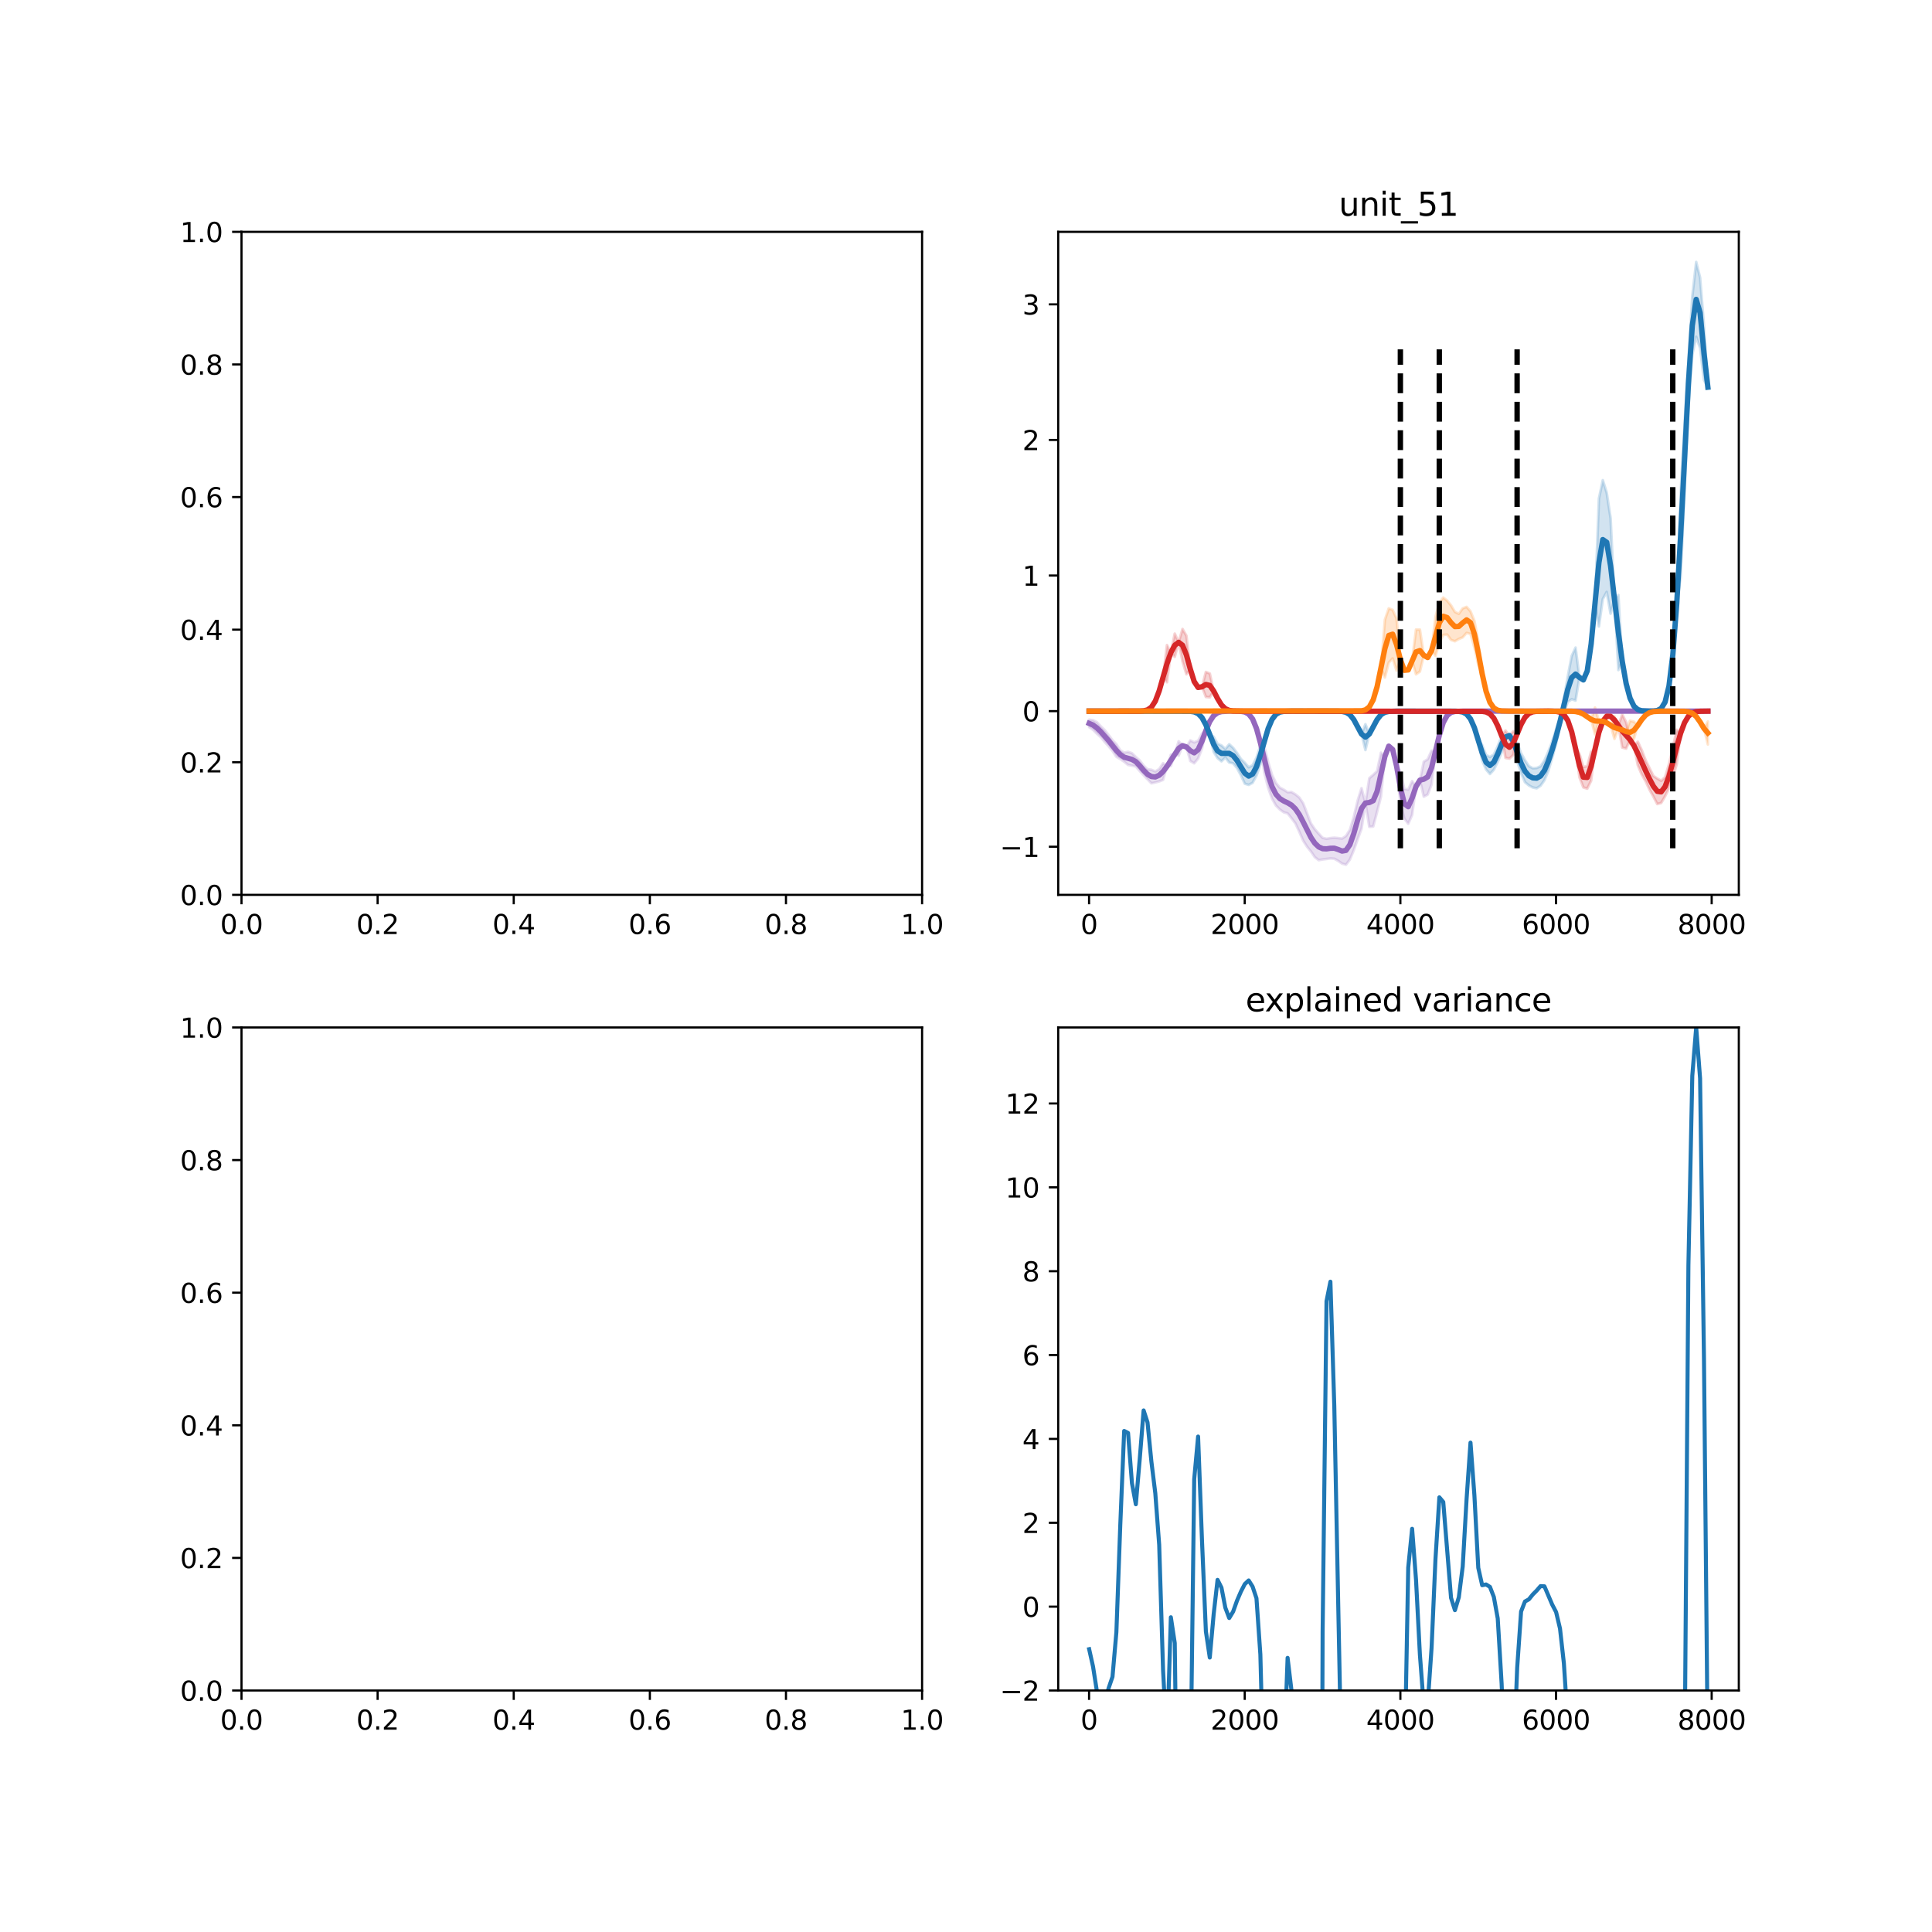 <?xml version="1.0" encoding="utf-8" standalone="no"?>
<!DOCTYPE svg PUBLIC "-//W3C//DTD SVG 1.1//EN"
  "http://www.w3.org/Graphics/SVG/1.1/DTD/svg11.dtd">
<svg xmlns:xlink="http://www.w3.org/1999/xlink" width="720pt" height="720pt" viewBox="0 0 720 720" xmlns="http://www.w3.org/2000/svg" version="1.1">
 <defs>
  <style type="text/css">*{stroke-linejoin: round; stroke-linecap: butt}</style>
 </defs>
 <g id="figure_1">
  <g id="patch_1">
   <path d="M 0 720 
L 720 720 
L 720 0 
L 0 0 
z
" style="fill: #ffffff"/>
  </g>
  <g id="axes_1">
   <g id="patch_2">
    <path d="M 90 333.491 
L 343.636 333.491 
L 343.636 86.4 
L 90 86.4 
z
" style="fill: #ffffff"/>
   </g>
   <g id="matplotlib.axis_1">
    <g id="xtick_1">
     <g id="line2d_1">
      <defs>
       <path id="mf367fdedfe" d="M 0 0 
L 0 3.5 
" style="stroke: #000000; stroke-width: 0.8"/>
      </defs>
      <g>
       <use xlink:href="#mf367fdedfe" x="90" y="333.491" style="stroke: #000000; stroke-width: 0.8"/>
      </g>
     </g>
     <g id="text_1">
      <!-- 0.0 -->
      <g transform="translate(82.048 348.089)scale(0.1 -0.1)">
       <defs>
        <path id="DejaVuSans-30" d="M 2034 4250 
Q 1547 4250 1301 3770 
Q 1056 3291 1056 2328 
Q 1056 1369 1301 889 
Q 1547 409 2034 409 
Q 2525 409 2770 889 
Q 3016 1369 3016 2328 
Q 3016 3291 2770 3770 
Q 2525 4250 2034 4250 
z
M 2034 4750 
Q 2819 4750 3233 4129 
Q 3647 3509 3647 2328 
Q 3647 1150 3233 529 
Q 2819 -91 2034 -91 
Q 1250 -91 836 529 
Q 422 1150 422 2328 
Q 422 3509 836 4129 
Q 1250 4750 2034 4750 
z
" transform="scale(0.016)"/>
        <path id="DejaVuSans-2e" d="M 684 794 
L 1344 794 
L 1344 0 
L 684 0 
L 684 794 
z
" transform="scale(0.016)"/>
       </defs>
       <use xlink:href="#DejaVuSans-30"/>
       <use xlink:href="#DejaVuSans-2e" x="63.623"/>
       <use xlink:href="#DejaVuSans-30" x="95.41"/>
      </g>
     </g>
    </g>
    <g id="xtick_2">
     <g id="line2d_2">
      <g>
       <use xlink:href="#mf367fdedfe" x="140.727" y="333.491" style="stroke: #000000; stroke-width: 0.8"/>
      </g>
     </g>
     <g id="text_2">
      <!-- 0.2 -->
      <g transform="translate(132.776 348.089)scale(0.1 -0.1)">
       <defs>
        <path id="DejaVuSans-32" d="M 1228 531 
L 3431 531 
L 3431 0 
L 469 0 
L 469 531 
Q 828 903 1448 1529 
Q 2069 2156 2228 2338 
Q 2531 2678 2651 2914 
Q 2772 3150 2772 3378 
Q 2772 3750 2511 3984 
Q 2250 4219 1831 4219 
Q 1534 4219 1204 4116 
Q 875 4013 500 3803 
L 500 4441 
Q 881 4594 1212 4672 
Q 1544 4750 1819 4750 
Q 2544 4750 2975 4387 
Q 3406 4025 3406 3419 
Q 3406 3131 3298 2873 
Q 3191 2616 2906 2266 
Q 2828 2175 2409 1742 
Q 1991 1309 1228 531 
z
" transform="scale(0.016)"/>
       </defs>
       <use xlink:href="#DejaVuSans-30"/>
       <use xlink:href="#DejaVuSans-2e" x="63.623"/>
       <use xlink:href="#DejaVuSans-32" x="95.41"/>
      </g>
     </g>
    </g>
    <g id="xtick_3">
     <g id="line2d_3">
      <g>
       <use xlink:href="#mf367fdedfe" x="191.455" y="333.491" style="stroke: #000000; stroke-width: 0.8"/>
      </g>
     </g>
     <g id="text_3">
      <!-- 0.4 -->
      <g transform="translate(183.503 348.089)scale(0.1 -0.1)">
       <defs>
        <path id="DejaVuSans-34" d="M 2419 4116 
L 825 1625 
L 2419 1625 
L 2419 4116 
z
M 2253 4666 
L 3047 4666 
L 3047 1625 
L 3713 1625 
L 3713 1100 
L 3047 1100 
L 3047 0 
L 2419 0 
L 2419 1100 
L 313 1100 
L 313 1709 
L 2253 4666 
z
" transform="scale(0.016)"/>
       </defs>
       <use xlink:href="#DejaVuSans-30"/>
       <use xlink:href="#DejaVuSans-2e" x="63.623"/>
       <use xlink:href="#DejaVuSans-34" x="95.41"/>
      </g>
     </g>
    </g>
    <g id="xtick_4">
     <g id="line2d_4">
      <g>
       <use xlink:href="#mf367fdedfe" x="242.182" y="333.491" style="stroke: #000000; stroke-width: 0.8"/>
      </g>
     </g>
     <g id="text_4">
      <!-- 0.6 -->
      <g transform="translate(234.23 348.089)scale(0.1 -0.1)">
       <defs>
        <path id="DejaVuSans-36" d="M 2113 2584 
Q 1688 2584 1439 2293 
Q 1191 2003 1191 1497 
Q 1191 994 1439 701 
Q 1688 409 2113 409 
Q 2538 409 2786 701 
Q 3034 994 3034 1497 
Q 3034 2003 2786 2293 
Q 2538 2584 2113 2584 
z
M 3366 4563 
L 3366 3988 
Q 3128 4100 2886 4159 
Q 2644 4219 2406 4219 
Q 1781 4219 1451 3797 
Q 1122 3375 1075 2522 
Q 1259 2794 1537 2939 
Q 1816 3084 2150 3084 
Q 2853 3084 3261 2657 
Q 3669 2231 3669 1497 
Q 3669 778 3244 343 
Q 2819 -91 2113 -91 
Q 1303 -91 875 529 
Q 447 1150 447 2328 
Q 447 3434 972 4092 
Q 1497 4750 2381 4750 
Q 2619 4750 2861 4703 
Q 3103 4656 3366 4563 
z
" transform="scale(0.016)"/>
       </defs>
       <use xlink:href="#DejaVuSans-30"/>
       <use xlink:href="#DejaVuSans-2e" x="63.623"/>
       <use xlink:href="#DejaVuSans-36" x="95.41"/>
      </g>
     </g>
    </g>
    <g id="xtick_5">
     <g id="line2d_5">
      <g>
       <use xlink:href="#mf367fdedfe" x="292.909" y="333.491" style="stroke: #000000; stroke-width: 0.8"/>
      </g>
     </g>
     <g id="text_5">
      <!-- 0.8 -->
      <g transform="translate(284.958 348.089)scale(0.1 -0.1)">
       <defs>
        <path id="DejaVuSans-38" d="M 2034 2216 
Q 1584 2216 1326 1975 
Q 1069 1734 1069 1313 
Q 1069 891 1326 650 
Q 1584 409 2034 409 
Q 2484 409 2743 651 
Q 3003 894 3003 1313 
Q 3003 1734 2745 1975 
Q 2488 2216 2034 2216 
z
M 1403 2484 
Q 997 2584 770 2862 
Q 544 3141 544 3541 
Q 544 4100 942 4425 
Q 1341 4750 2034 4750 
Q 2731 4750 3128 4425 
Q 3525 4100 3525 3541 
Q 3525 3141 3298 2862 
Q 3072 2584 2669 2484 
Q 3125 2378 3379 2068 
Q 3634 1759 3634 1313 
Q 3634 634 3220 271 
Q 2806 -91 2034 -91 
Q 1263 -91 848 271 
Q 434 634 434 1313 
Q 434 1759 690 2068 
Q 947 2378 1403 2484 
z
M 1172 3481 
Q 1172 3119 1398 2916 
Q 1625 2713 2034 2713 
Q 2441 2713 2670 2916 
Q 2900 3119 2900 3481 
Q 2900 3844 2670 4047 
Q 2441 4250 2034 4250 
Q 1625 4250 1398 4047 
Q 1172 3844 1172 3481 
z
" transform="scale(0.016)"/>
       </defs>
       <use xlink:href="#DejaVuSans-30"/>
       <use xlink:href="#DejaVuSans-2e" x="63.623"/>
       <use xlink:href="#DejaVuSans-38" x="95.41"/>
      </g>
     </g>
    </g>
    <g id="xtick_6">
     <g id="line2d_6">
      <g>
       <use xlink:href="#mf367fdedfe" x="343.636" y="333.491" style="stroke: #000000; stroke-width: 0.8"/>
      </g>
     </g>
     <g id="text_6">
      <!-- 1.0 -->
      <g transform="translate(335.685 348.089)scale(0.1 -0.1)">
       <defs>
        <path id="DejaVuSans-31" d="M 794 531 
L 1825 531 
L 1825 4091 
L 703 3866 
L 703 4441 
L 1819 4666 
L 2450 4666 
L 2450 531 
L 3481 531 
L 3481 0 
L 794 0 
L 794 531 
z
" transform="scale(0.016)"/>
       </defs>
       <use xlink:href="#DejaVuSans-31"/>
       <use xlink:href="#DejaVuSans-2e" x="63.623"/>
       <use xlink:href="#DejaVuSans-30" x="95.41"/>
      </g>
     </g>
    </g>
   </g>
   <g id="matplotlib.axis_2">
    <g id="ytick_1">
     <g id="line2d_7">
      <defs>
       <path id="m550bb3a8d9" d="M 0 0 
L -3.5 0 
" style="stroke: #000000; stroke-width: 0.8"/>
      </defs>
      <g>
       <use xlink:href="#m550bb3a8d9" x="90" y="333.491" style="stroke: #000000; stroke-width: 0.8"/>
      </g>
     </g>
     <g id="text_7">
      <!-- 0.0 -->
      <g transform="translate(67.097 337.29)scale(0.1 -0.1)">
       <use xlink:href="#DejaVuSans-30"/>
       <use xlink:href="#DejaVuSans-2e" x="63.623"/>
       <use xlink:href="#DejaVuSans-30" x="95.41"/>
      </g>
     </g>
    </g>
    <g id="ytick_2">
     <g id="line2d_8">
      <g>
       <use xlink:href="#m550bb3a8d9" x="90" y="284.073" style="stroke: #000000; stroke-width: 0.8"/>
      </g>
     </g>
     <g id="text_8">
      <!-- 0.2 -->
      <g transform="translate(67.097 287.872)scale(0.1 -0.1)">
       <use xlink:href="#DejaVuSans-30"/>
       <use xlink:href="#DejaVuSans-2e" x="63.623"/>
       <use xlink:href="#DejaVuSans-32" x="95.41"/>
      </g>
     </g>
    </g>
    <g id="ytick_3">
     <g id="line2d_9">
      <g>
       <use xlink:href="#m550bb3a8d9" x="90" y="234.655" style="stroke: #000000; stroke-width: 0.8"/>
      </g>
     </g>
     <g id="text_9">
      <!-- 0.4 -->
      <g transform="translate(67.097 238.454)scale(0.1 -0.1)">
       <use xlink:href="#DejaVuSans-30"/>
       <use xlink:href="#DejaVuSans-2e" x="63.623"/>
       <use xlink:href="#DejaVuSans-34" x="95.41"/>
      </g>
     </g>
    </g>
    <g id="ytick_4">
     <g id="line2d_10">
      <g>
       <use xlink:href="#m550bb3a8d9" x="90" y="185.236" style="stroke: #000000; stroke-width: 0.8"/>
      </g>
     </g>
     <g id="text_10">
      <!-- 0.6 -->
      <g transform="translate(67.097 189.036)scale(0.1 -0.1)">
       <use xlink:href="#DejaVuSans-30"/>
       <use xlink:href="#DejaVuSans-2e" x="63.623"/>
       <use xlink:href="#DejaVuSans-36" x="95.41"/>
      </g>
     </g>
    </g>
    <g id="ytick_5">
     <g id="line2d_11">
      <g>
       <use xlink:href="#m550bb3a8d9" x="90" y="135.818" style="stroke: #000000; stroke-width: 0.8"/>
      </g>
     </g>
     <g id="text_11">
      <!-- 0.8 -->
      <g transform="translate(67.097 139.617)scale(0.1 -0.1)">
       <use xlink:href="#DejaVuSans-30"/>
       <use xlink:href="#DejaVuSans-2e" x="63.623"/>
       <use xlink:href="#DejaVuSans-38" x="95.41"/>
      </g>
     </g>
    </g>
    <g id="ytick_6">
     <g id="line2d_12">
      <g>
       <use xlink:href="#m550bb3a8d9" x="90" y="86.4" style="stroke: #000000; stroke-width: 0.8"/>
      </g>
     </g>
     <g id="text_12">
      <!-- 1.0 -->
      <g transform="translate(67.097 90.199)scale(0.1 -0.1)">
       <use xlink:href="#DejaVuSans-31"/>
       <use xlink:href="#DejaVuSans-2e" x="63.623"/>
       <use xlink:href="#DejaVuSans-30" x="95.41"/>
      </g>
     </g>
    </g>
   </g>
   <g id="patch_3">
    <path d="M 90 333.491 
L 90 86.4 
" style="fill: none; stroke: #000000; stroke-width: 0.8; stroke-linejoin: miter; stroke-linecap: square"/>
   </g>
   <g id="patch_4">
    <path d="M 343.636 333.491 
L 343.636 86.4 
" style="fill: none; stroke: #000000; stroke-width: 0.8; stroke-linejoin: miter; stroke-linecap: square"/>
   </g>
   <g id="patch_5">
    <path d="M 90 333.491 
L 343.636 333.491 
" style="fill: none; stroke: #000000; stroke-width: 0.8; stroke-linejoin: miter; stroke-linecap: square"/>
   </g>
   <g id="patch_6">
    <path d="M 90 86.4 
L 343.636 86.4 
" style="fill: none; stroke: #000000; stroke-width: 0.8; stroke-linejoin: miter; stroke-linecap: square"/>
   </g>
  </g>
  <g id="axes_2">
   <g id="patch_7">
    <path d="M 394.364 333.491 
L 648 333.491 
L 648 86.4 
L 394.364 86.4 
z
" style="fill: #ffffff"/>
   </g>
   <g id="PolyCollection_1">
    <defs>
     <path id="mb7173c0ec2" d="M 405.893 -451.8 
L 405.893 -449.025 
L 407.343 -448.013 
L 408.793 -446.564 
L 410.243 -445.274 
L 411.693 -443.499 
L 413.143 -441.888 
L 414.594 -440.156 
L 416.044 -437.958 
L 417.494 -437.132 
L 418.944 -436.119 
L 420.394 -434.932 
L 421.845 -434.667 
L 423.295 -434.342 
L 424.745 -432.669 
L 426.195 -431.096 
L 427.645 -429.585 
L 429.095 -428.085 
L 430.546 -428.402 
L 431.996 -428.794 
L 433.446 -429.355 
L 434.896 -434.394 
L 436.346 -434.522 
L 437.797 -439 
L 439.247 -438.402 
L 440.697 -442.11 
L 442.147 -441.63 
L 443.597 -436.389 
L 445.047 -435.54 
L 446.498 -437.308 
L 447.948 -440.981 
L 449.398 -447.736 
L 450.848 -451.12 
L 452.298 -453.299 
L 453.748 -454.385 
L 455.199 -454.809 
L 456.649 -454.94 
L 458.099 -454.971 
L 459.549 -454.976 
L 460.999 -454.965 
L 462.45 -454.905 
L 463.9 -454.664 
L 465.35 -453.908 
L 466.8 -452.061 
L 468.25 -448.531 
L 469.7 -443.248 
L 471.151 -432.101 
L 472.601 -426.409 
L 474.051 -422.37 
L 475.501 -419.792 
L 476.951 -418.341 
L 478.402 -417.286 
L 479.852 -416.881 
L 481.302 -415.086 
L 482.752 -413.149 
L 484.202 -410.058 
L 485.652 -406.714 
L 487.103 -404.457 
L 488.553 -402.671 
L 490.003 -400.552 
L 491.453 -399.444 
L 492.903 -399.692 
L 494.354 -399.888 
L 495.804 -400.075 
L 497.254 -399.967 
L 498.704 -399.176 
L 500.154 -398.157 
L 501.604 -397.74 
L 503.055 -399.661 
L 504.505 -403.134 
L 505.955 -407.253 
L 507.405 -411.16 
L 508.855 -420.734 
L 510.305 -411.863 
L 511.756 -411.987 
L 513.206 -417.486 
L 514.656 -423.197 
L 516.106 -438.091 
L 517.556 -441.932 
L 519.007 -440.662 
L 520.457 -434.54 
L 521.907 -420.521 
L 523.357 -414.934 
L 524.807 -413.002 
L 526.257 -416.294 
L 527.708 -426.878 
L 529.158 -429.24 
L 530.608 -423.104 
L 532.058 -423.891 
L 533.508 -427.653 
L 534.959 -439.823 
L 536.409 -446.043 
L 537.859 -450.724 
L 539.309 -453.357 
L 540.759 -454.486 
L 542.209 -454.86 
L 543.66 -454.956 
L 545.11 -454.975 
L 546.56 -454.978 
L 548.01 -454.978 
L 549.46 -454.978 
L 550.91 -454.978 
L 552.361 -454.978 
L 553.811 -454.978 
L 555.261 -454.978 
L 556.711 -454.978 
L 558.161 -454.978 
L 559.612 -454.978 
L 561.062 -454.978 
L 562.512 -454.978 
L 563.962 -454.978 
L 565.412 -454.978 
L 566.862 -454.978 
L 568.313 -454.978 
L 569.763 -454.978 
L 571.213 -454.978 
L 572.663 -454.978 
L 574.113 -454.978 
L 575.564 -454.978 
L 577.014 -454.978 
L 578.464 -454.978 
L 579.914 -454.978 
L 581.364 -454.978 
L 582.814 -454.978 
L 584.265 -454.978 
L 585.715 -454.978 
L 587.165 -454.978 
L 588.615 -454.978 
L 590.065 -454.978 
L 591.516 -454.978 
L 592.966 -454.978 
L 594.416 -454.978 
L 595.866 -454.978 
L 597.316 -454.978 
L 598.766 -454.978 
L 600.217 -454.978 
L 601.667 -454.978 
L 603.117 -454.978 
L 604.567 -454.978 
L 606.017 -454.978 
L 607.467 -454.978 
L 608.918 -454.978 
L 610.368 -454.978 
L 611.818 -454.978 
L 613.268 -454.978 
L 614.718 -454.978 
L 616.169 -454.978 
L 617.619 -454.978 
L 619.069 -454.978 
L 620.519 -454.978 
L 621.969 -454.978 
L 623.419 -454.978 
L 624.87 -454.978 
L 626.32 -454.978 
L 627.77 -454.978 
L 629.22 -454.978 
L 630.67 -454.978 
L 632.121 -454.978 
L 633.571 -454.978 
L 635.021 -454.978 
L 636.471 -454.978 
L 636.471 -454.978 
L 636.471 -454.978 
L 635.021 -454.978 
L 633.571 -454.978 
L 632.121 -454.978 
L 630.67 -454.978 
L 629.22 -454.978 
L 627.77 -454.978 
L 626.32 -454.978 
L 624.87 -454.978 
L 623.419 -454.978 
L 621.969 -454.978 
L 620.519 -454.978 
L 619.069 -454.978 
L 617.619 -454.978 
L 616.169 -454.978 
L 614.718 -454.978 
L 613.268 -454.978 
L 611.818 -454.978 
L 610.368 -454.978 
L 608.918 -454.978 
L 607.467 -454.978 
L 606.017 -454.978 
L 604.567 -454.978 
L 603.117 -454.978 
L 601.667 -454.978 
L 600.217 -454.978 
L 598.766 -454.978 
L 597.316 -454.978 
L 595.866 -454.978 
L 594.416 -454.978 
L 592.966 -454.978 
L 591.516 -454.978 
L 590.065 -454.978 
L 588.615 -454.978 
L 587.165 -454.978 
L 585.715 -454.978 
L 584.265 -454.978 
L 582.814 -454.978 
L 581.364 -454.978 
L 579.914 -454.978 
L 578.464 -454.978 
L 577.014 -454.978 
L 575.564 -454.978 
L 574.113 -454.978 
L 572.663 -454.978 
L 571.213 -454.978 
L 569.763 -454.978 
L 568.313 -454.978 
L 566.862 -454.978 
L 565.412 -454.978 
L 563.962 -454.978 
L 562.512 -454.978 
L 561.062 -454.978 
L 559.612 -454.978 
L 558.161 -454.978 
L 556.711 -454.978 
L 555.261 -454.978 
L 553.811 -454.978 
L 552.361 -454.978 
L 550.91 -454.978 
L 549.46 -454.978 
L 548.01 -454.978 
L 546.56 -454.978 
L 545.11 -454.975 
L 543.66 -454.956 
L 542.209 -454.86 
L 540.759 -454.486 
L 539.309 -453.357 
L 537.859 -450.724 
L 536.409 -446.043 
L 534.959 -439.823 
L 533.508 -440.238 
L 532.058 -437.048 
L 530.608 -436.137 
L 529.158 -429.24 
L 527.708 -426.878 
L 526.257 -428.907 
L 524.807 -425.762 
L 523.357 -426.024 
L 521.907 -432.372 
L 520.457 -434.54 
L 519.007 -440.662 
L 517.556 -441.932 
L 516.106 -438.091 
L 514.656 -439.515 
L 513.206 -432.63 
L 511.756 -431.233 
L 510.305 -429.991 
L 508.855 -420.734 
L 507.405 -426.261 
L 505.955 -421.601 
L 504.505 -415.483 
L 503.055 -410.733 
L 501.604 -408.45 
L 500.154 -407.493 
L 498.704 -407.666 
L 497.254 -407.815 
L 495.804 -407.666 
L 494.354 -407.421 
L 492.903 -407.755 
L 491.453 -409.316 
L 490.003 -410.965 
L 488.553 -413.126 
L 487.103 -416.874 
L 485.652 -420.639 
L 484.202 -422.807 
L 482.752 -423.966 
L 481.302 -424.832 
L 479.852 -424.766 
L 478.402 -425.716 
L 476.951 -426.471 
L 475.501 -428.221 
L 474.051 -431.267 
L 472.601 -436.038 
L 471.151 -441.965 
L 469.7 -443.248 
L 468.25 -448.531 
L 466.8 -452.061 
L 465.35 -453.908 
L 463.9 -454.664 
L 462.45 -454.905 
L 460.999 -454.965 
L 459.549 -454.976 
L 458.099 -454.971 
L 456.649 -454.94 
L 455.199 -454.809 
L 453.748 -454.385 
L 452.298 -453.299 
L 450.848 -451.12 
L 449.398 -447.736 
L 447.948 -446.599 
L 446.498 -443.95 
L 445.047 -443.346 
L 443.597 -444.055 
L 442.147 -441.63 
L 440.697 -442.11 
L 439.247 -443.746 
L 437.797 -439 
L 436.346 -438.744 
L 434.896 -434.394 
L 433.446 -435.59 
L 431.996 -433.39 
L 430.546 -432.514 
L 429.095 -433.121 
L 427.645 -433.319 
L 426.195 -434.696 
L 424.745 -436.595 
L 423.295 -437.909 
L 421.845 -439.312 
L 420.394 -439.807 
L 418.944 -439.5 
L 417.494 -440.411 
L 416.044 -442.658 
L 414.594 -444.134 
L 413.143 -446.081 
L 411.693 -447.907 
L 410.243 -449.311 
L 408.793 -450.848 
L 407.343 -451.596 
L 405.893 -451.8 
z
" style="stroke: #9467bd; stroke-opacity: 0.2"/>
    </defs>
    <g clip-path="url(#paca4bbd48e)">
     <use xlink:href="#mb7173c0ec2" x="0" y="720" style="fill: #9467bd; fill-opacity: 0.2; stroke: #9467bd; stroke-opacity: 0.2"/>
    </g>
   </g>
   <g id="PolyCollection_2">
    <defs>
     <path id="m03dfbef1da" d="M 405.893 -454.978 
L 405.893 -454.978 
L 407.343 -454.978 
L 408.793 -454.978 
L 410.243 -454.978 
L 411.693 -454.978 
L 413.143 -454.978 
L 414.594 -454.978 
L 416.044 -454.978 
L 417.494 -454.978 
L 418.944 -454.978 
L 420.394 -454.978 
L 421.845 -454.978 
L 423.295 -454.978 
L 424.745 -454.978 
L 426.195 -454.978 
L 427.645 -454.978 
L 429.095 -454.978 
L 430.546 -454.978 
L 431.996 -454.978 
L 433.446 -454.978 
L 434.896 -454.978 
L 436.346 -454.978 
L 437.797 -454.978 
L 439.247 -454.978 
L 440.697 -454.977 
L 442.147 -454.966 
L 443.597 -454.912 
L 445.047 -454.702 
L 446.498 -454.064 
L 447.948 -452.564 
L 449.398 -449.871 
L 450.848 -446.222 
L 452.298 -439.767 
L 453.748 -437.465 
L 455.199 -436.29 
L 456.649 -437.681 
L 458.099 -435.82 
L 459.549 -435.52 
L 460.999 -433.766 
L 462.45 -431.066 
L 463.9 -427.937 
L 465.35 -427.49 
L 466.8 -428.262 
L 468.25 -430.921 
L 469.7 -435.067 
L 471.151 -443.741 
L 472.601 -448.48 
L 474.051 -451.89 
L 475.501 -453.793 
L 476.951 -454.616 
L 478.402 -454.891 
L 479.852 -454.962 
L 481.302 -454.976 
L 482.752 -454.978 
L 484.202 -454.978 
L 485.652 -454.978 
L 487.103 -454.978 
L 488.553 -454.978 
L 490.003 -454.978 
L 491.453 -454.978 
L 492.903 -454.978 
L 494.354 -454.978 
L 495.804 -454.978 
L 497.254 -454.975 
L 498.704 -454.957 
L 500.154 -454.871 
L 501.604 -454.553 
L 503.055 -453.668 
L 504.505 -451.835 
L 505.955 -449.106 
L 507.405 -446.434 
L 508.855 -440.49 
L 510.305 -446.434 
L 511.756 -449.106 
L 513.206 -451.835 
L 514.656 -453.668 
L 516.106 -454.553 
L 517.556 -454.871 
L 519.007 -454.957 
L 520.457 -454.975 
L 521.907 -454.978 
L 523.357 -454.978 
L 524.807 -454.978 
L 526.257 -454.978 
L 527.708 -454.978 
L 529.158 -454.978 
L 530.608 -454.978 
L 532.058 -454.978 
L 533.508 -454.978 
L 534.959 -454.978 
L 536.409 -454.978 
L 537.859 -454.978 
L 539.309 -454.978 
L 540.759 -454.976 
L 542.209 -454.963 
L 543.66 -454.898 
L 545.11 -454.644 
L 546.56 -453.875 
L 548.01 -452.072 
L 549.46 -448.8 
L 550.91 -444.239 
L 552.361 -436.546 
L 553.811 -433.234 
L 555.261 -431.562 
L 556.711 -433.123 
L 558.161 -436.061 
L 559.612 -439.529 
L 561.062 -445.364 
L 562.512 -445.88 
L 563.962 -443.709 
L 565.412 -436.286 
L 566.862 -431.915 
L 568.313 -428.485 
L 569.763 -427.288 
L 571.213 -426.528 
L 572.663 -426.224 
L 574.113 -427.179 
L 575.564 -429.205 
L 577.014 -432.687 
L 578.464 -437.537 
L 579.914 -442.81 
L 581.364 -449.697 
L 582.814 -454.529 
L 584.265 -458.383 
L 585.715 -459.413 
L 587.165 -458.927 
L 588.615 -467.549 
L 590.065 -466.618 
L 591.516 -469.949 
L 592.966 -479.965 
L 594.416 -495.244 
L 595.866 -486.548 
L 597.316 -496.756 
L 598.766 -499.399 
L 600.217 -491.306 
L 601.667 -496.751 
L 603.117 -470.292 
L 604.567 -473.511 
L 606.017 -465.255 
L 607.467 -459.802 
L 608.918 -456.837 
L 610.368 -455.554 
L 611.818 -455.119 
L 613.268 -455.005 
L 614.718 -454.988 
L 616.169 -455.02 
L 617.619 -455.207 
L 619.069 -455.96 
L 620.519 -458.338 
L 621.969 -464.267 
L 623.419 -476.056 
L 624.87 -495.041 
L 626.32 -504.56 
L 627.77 -536.151 
L 629.22 -568.757 
L 630.67 -587.825 
L 632.121 -594.476 
L 633.571 -590.306 
L 635.021 -578.322 
L 636.471 -575.709 
L 636.471 -575.709 
L 636.471 -575.709 
L 635.021 -598.74 
L 633.571 -616.555 
L 632.121 -622.369 
L 630.67 -609.603 
L 629.22 -585.334 
L 627.77 -562.144 
L 626.32 -536.211 
L 624.87 -495.041 
L 623.419 -476.056 
L 621.969 -464.267 
L 620.519 -458.338 
L 619.069 -455.96 
L 617.619 -455.207 
L 616.169 -455.02 
L 614.718 -454.988 
L 613.268 -455.005 
L 611.818 -455.119 
L 610.368 -455.554 
L 608.918 -456.837 
L 607.467 -459.802 
L 606.017 -465.255 
L 604.567 -473.511 
L 603.117 -498.262 
L 601.667 -496.751 
L 600.217 -526.951 
L 598.766 -536.423 
L 597.316 -541.058 
L 595.866 -534.142 
L 594.416 -495.244 
L 592.966 -479.965 
L 591.516 -469.949 
L 590.065 -466.618 
L 588.615 -467.549 
L 587.165 -478.656 
L 585.715 -475.53 
L 584.265 -467.873 
L 582.814 -459.733 
L 581.364 -452.371 
L 579.914 -448.245 
L 578.464 -443.685 
L 577.014 -439.883 
L 575.564 -436.579 
L 574.113 -434.435 
L 572.663 -433.789 
L 571.213 -433.698 
L 569.763 -434.498 
L 568.313 -436.695 
L 566.862 -439.305 
L 565.412 -443.183 
L 563.962 -443.709 
L 562.512 -445.88 
L 561.062 -445.364 
L 559.612 -445.7 
L 558.161 -441.916 
L 556.711 -438.818 
L 555.261 -437.902 
L 553.811 -438.636 
L 552.361 -442.36 
L 550.91 -444.239 
L 549.46 -448.8 
L 548.01 -452.072 
L 546.56 -453.875 
L 545.11 -454.644 
L 543.66 -454.898 
L 542.209 -454.963 
L 540.759 -454.976 
L 539.309 -454.978 
L 537.859 -454.978 
L 536.409 -454.978 
L 534.959 -454.978 
L 533.508 -454.978 
L 532.058 -454.978 
L 530.608 -454.978 
L 529.158 -454.978 
L 527.708 -454.978 
L 526.257 -454.978 
L 524.807 -454.978 
L 523.357 -454.978 
L 521.907 -454.978 
L 520.457 -454.975 
L 519.007 -454.957 
L 517.556 -454.871 
L 516.106 -454.553 
L 514.656 -453.668 
L 513.206 -451.835 
L 511.756 -449.106 
L 510.305 -446.434 
L 508.855 -450.102 
L 507.405 -446.434 
L 505.955 -449.106 
L 504.505 -451.835 
L 503.055 -453.668 
L 501.604 -454.553 
L 500.154 -454.871 
L 498.704 -454.957 
L 497.254 -454.975 
L 495.804 -454.978 
L 494.354 -454.978 
L 492.903 -454.978 
L 491.453 -454.978 
L 490.003 -454.978 
L 488.553 -454.978 
L 487.103 -454.978 
L 485.652 -454.978 
L 484.202 -454.978 
L 482.752 -454.978 
L 481.302 -454.976 
L 479.852 -454.962 
L 478.402 -454.891 
L 476.951 -454.616 
L 475.501 -453.793 
L 474.051 -451.89 
L 472.601 -448.48 
L 471.151 -443.741 
L 469.7 -442.142 
L 468.25 -437.598 
L 466.8 -434.822 
L 465.35 -434.061 
L 463.9 -435.734 
L 462.45 -437.134 
L 460.999 -439.392 
L 459.549 -441.292 
L 458.099 -442.638 
L 456.649 -440.853 
L 455.199 -442.194 
L 453.748 -442.83 
L 452.298 -445.433 
L 450.848 -446.222 
L 449.398 -449.871 
L 447.948 -452.564 
L 446.498 -454.064 
L 445.047 -454.702 
L 443.597 -454.912 
L 442.147 -454.966 
L 440.697 -454.977 
L 439.247 -454.978 
L 437.797 -454.978 
L 436.346 -454.978 
L 434.896 -454.978 
L 433.446 -454.978 
L 431.996 -454.978 
L 430.546 -454.978 
L 429.095 -454.978 
L 427.645 -454.978 
L 426.195 -454.978 
L 424.745 -454.978 
L 423.295 -454.978 
L 421.845 -454.978 
L 420.394 -454.978 
L 418.944 -454.978 
L 417.494 -454.978 
L 416.044 -454.978 
L 414.594 -454.978 
L 413.143 -454.978 
L 411.693 -454.978 
L 410.243 -454.978 
L 408.793 -454.978 
L 407.343 -454.978 
L 405.893 -454.978 
z
" style="stroke: #1f77b4; stroke-opacity: 0.2"/>
    </defs>
    <g clip-path="url(#paca4bbd48e)">
     <use xlink:href="#m03dfbef1da" x="0" y="720" style="fill: #1f77b4; fill-opacity: 0.2; stroke: #1f77b4; stroke-opacity: 0.2"/>
    </g>
   </g>
   <g id="PolyCollection_3">
    <defs>
     <path id="m143e8830d0" d="M 405.893 -454.978 
L 405.893 -454.978 
L 407.343 -454.978 
L 408.793 -454.978 
L 410.243 -454.978 
L 411.693 -454.978 
L 413.143 -454.978 
L 414.594 -454.978 
L 416.044 -454.978 
L 417.494 -454.978 
L 418.944 -454.978 
L 420.394 -454.978 
L 421.845 -454.978 
L 423.295 -454.982 
L 424.745 -455 
L 426.195 -455.093 
L 427.645 -455.442 
L 429.095 -456.452 
L 430.546 -458.7 
L 431.996 -462.533 
L 433.446 -467.559 
L 434.896 -465.734 
L 436.346 -476.807 
L 437.797 -475.198 
L 439.247 -480.622 
L 440.697 -473.48 
L 442.147 -468.733 
L 443.597 -470.645 
L 445.047 -465.996 
L 446.498 -463.807 
L 447.948 -464.042 
L 449.398 -460.264 
L 450.848 -460.129 
L 452.298 -462.495 
L 453.748 -459.672 
L 455.199 -457.297 
L 456.649 -455.882 
L 458.099 -455.256 
L 459.549 -455.045 
L 460.999 -454.991 
L 462.45 -454.98 
L 463.9 -454.978 
L 465.35 -454.978 
L 466.8 -454.978 
L 468.25 -454.978 
L 469.7 -454.978 
L 471.151 -454.978 
L 472.601 -454.978 
L 474.051 -454.978 
L 475.501 -454.978 
L 476.951 -454.978 
L 478.402 -454.978 
L 479.852 -454.978 
L 481.302 -454.978 
L 482.752 -454.978 
L 484.202 -454.978 
L 485.652 -454.978 
L 487.103 -454.978 
L 488.553 -454.978 
L 490.003 -454.978 
L 491.453 -454.978 
L 492.903 -454.978 
L 494.354 -454.978 
L 495.804 -454.978 
L 497.254 -454.978 
L 498.704 -454.978 
L 500.154 -454.978 
L 501.604 -454.978 
L 503.055 -454.978 
L 504.505 -454.978 
L 505.955 -454.978 
L 507.405 -454.978 
L 508.855 -454.978 
L 510.305 -454.978 
L 511.756 -454.978 
L 513.206 -454.978 
L 514.656 -454.978 
L 516.106 -454.978 
L 517.556 -454.978 
L 519.007 -454.978 
L 520.457 -454.978 
L 521.907 -454.978 
L 523.357 -454.978 
L 524.807 -454.978 
L 526.257 -454.978 
L 527.708 -454.978 
L 529.158 -454.978 
L 530.608 -454.978 
L 532.058 -454.978 
L 533.508 -454.978 
L 534.959 -454.978 
L 536.409 -454.978 
L 537.859 -454.978 
L 539.309 -454.978 
L 540.759 -454.978 
L 542.209 -454.978 
L 543.66 -454.978 
L 545.11 -454.978 
L 546.56 -454.978 
L 548.01 -454.978 
L 549.46 -454.976 
L 550.91 -454.964 
L 552.361 -454.904 
L 553.811 -454.671 
L 555.261 -453.969 
L 556.711 -452.344 
L 558.161 -449.492 
L 559.612 -445.813 
L 561.062 -437.533 
L 562.512 -437.287 
L 563.962 -438.655 
L 565.412 -446.437 
L 566.862 -450.019 
L 568.313 -452.658 
L 569.763 -454.108 
L 571.213 -454.718 
L 572.663 -454.916 
L 574.113 -454.967 
L 575.564 -454.977 
L 577.014 -454.976 
L 578.464 -454.962 
L 579.914 -454.891 
L 581.364 -454.604 
L 582.814 -453.704 
L 584.265 -451.496 
L 585.715 -447.298 
L 587.165 -441.196 
L 588.615 -430.321 
L 590.065 -426.563 
L 591.516 -426.081 
L 592.966 -429.048 
L 594.416 -440.926 
L 595.866 -447.064 
L 597.316 -451.212 
L 598.766 -453.064 
L 600.217 -453.039 
L 601.667 -451.683 
L 603.117 -449.624 
L 604.567 -441.405 
L 606.017 -441.027 
L 607.467 -444.33 
L 608.918 -442.123 
L 610.368 -434.79 
L 611.818 -431.387 
L 613.268 -428.856 
L 614.718 -425.724 
L 616.169 -423.14 
L 617.619 -420.354 
L 619.069 -420.765 
L 620.519 -423.212 
L 621.969 -426.191 
L 623.419 -430.418 
L 624.87 -435.211 
L 626.32 -446.77 
L 627.77 -450.663 
L 629.22 -453.081 
L 630.67 -454.293 
L 632.121 -454.778 
L 633.571 -454.932 
L 635.021 -454.97 
L 636.471 -454.977 
L 636.471 -454.977 
L 636.471 -454.977 
L 635.021 -454.97 
L 633.571 -454.932 
L 632.121 -454.778 
L 630.67 -454.293 
L 629.22 -453.081 
L 627.77 -450.663 
L 626.32 -446.77 
L 624.87 -448.029 
L 623.419 -441.454 
L 621.969 -435.184 
L 620.519 -430.387 
L 619.069 -429.034 
L 617.619 -429.873 
L 616.169 -430.835 
L 614.718 -433.762 
L 613.268 -436.698 
L 611.818 -440.484 
L 610.368 -443.561 
L 608.918 -442.123 
L 607.467 -444.33 
L 606.017 -450.836 
L 604.567 -453.754 
L 603.117 -449.624 
L 601.667 -451.683 
L 600.217 -453.039 
L 598.766 -453.064 
L 597.316 -451.212 
L 595.866 -447.064 
L 594.416 -440.926 
L 592.966 -439.87 
L 591.516 -434.471 
L 590.065 -434.19 
L 588.615 -439.085 
L 587.165 -441.196 
L 585.715 -447.298 
L 584.265 -451.496 
L 582.814 -453.704 
L 581.364 -454.604 
L 579.914 -454.891 
L 578.464 -454.962 
L 577.014 -454.976 
L 575.564 -454.977 
L 574.113 -454.967 
L 572.663 -454.916 
L 571.213 -454.718 
L 569.763 -454.108 
L 568.313 -452.658 
L 566.862 -450.019 
L 565.412 -446.437 
L 563.962 -447.496 
L 562.512 -445.756 
L 561.062 -447.737 
L 559.612 -445.813 
L 558.161 -449.492 
L 556.711 -452.344 
L 555.261 -453.969 
L 553.811 -454.671 
L 552.361 -454.904 
L 550.91 -454.964 
L 549.46 -454.976 
L 548.01 -454.978 
L 546.56 -454.978 
L 545.11 -454.978 
L 543.66 -454.978 
L 542.209 -454.978 
L 540.759 -454.978 
L 539.309 -454.978 
L 537.859 -454.978 
L 536.409 -454.978 
L 534.959 -454.978 
L 533.508 -454.978 
L 532.058 -454.978 
L 530.608 -454.978 
L 529.158 -454.978 
L 527.708 -454.978 
L 526.257 -454.978 
L 524.807 -454.978 
L 523.357 -454.978 
L 521.907 -454.978 
L 520.457 -454.978 
L 519.007 -454.978 
L 517.556 -454.978 
L 516.106 -454.978 
L 514.656 -454.978 
L 513.206 -454.978 
L 511.756 -454.978 
L 510.305 -454.978 
L 508.855 -454.978 
L 507.405 -454.978 
L 505.955 -454.978 
L 504.505 -454.978 
L 503.055 -454.978 
L 501.604 -454.978 
L 500.154 -454.978 
L 498.704 -454.978 
L 497.254 -454.978 
L 495.804 -454.978 
L 494.354 -454.978 
L 492.903 -454.978 
L 491.453 -454.978 
L 490.003 -454.978 
L 488.553 -454.978 
L 487.103 -454.978 
L 485.652 -454.978 
L 484.202 -454.978 
L 482.752 -454.978 
L 481.302 -454.978 
L 479.852 -454.978 
L 478.402 -454.978 
L 476.951 -454.978 
L 475.501 -454.978 
L 474.051 -454.978 
L 472.601 -454.978 
L 471.151 -454.978 
L 469.7 -454.978 
L 468.25 -454.978 
L 466.8 -454.978 
L 465.35 -454.978 
L 463.9 -454.978 
L 462.45 -454.98 
L 460.999 -454.991 
L 459.549 -455.045 
L 458.099 -455.256 
L 456.649 -455.882 
L 455.199 -457.297 
L 453.748 -459.672 
L 452.298 -462.495 
L 450.848 -468.995 
L 449.398 -469.577 
L 447.948 -464.042 
L 446.498 -463.807 
L 445.047 -465.996 
L 443.597 -470.645 
L 442.147 -483.059 
L 440.697 -485.588 
L 439.247 -480.622 
L 437.797 -483.863 
L 436.346 -476.807 
L 434.896 -479.603 
L 433.446 -467.559 
L 431.996 -462.533 
L 430.546 -458.7 
L 429.095 -456.452 
L 427.645 -455.442 
L 426.195 -455.093 
L 424.745 -455 
L 423.295 -454.982 
L 421.845 -454.978 
L 420.394 -454.978 
L 418.944 -454.978 
L 417.494 -454.978 
L 416.044 -454.978 
L 414.594 -454.978 
L 413.143 -454.978 
L 411.693 -454.978 
L 410.243 -454.978 
L 408.793 -454.978 
L 407.343 -454.978 
L 405.893 -454.978 
z
" style="stroke: #d62728; stroke-opacity: 0.2"/>
    </defs>
    <g clip-path="url(#paca4bbd48e)">
     <use xlink:href="#m143e8830d0" x="0" y="720" style="fill: #d62728; fill-opacity: 0.2; stroke: #d62728; stroke-opacity: 0.2"/>
    </g>
   </g>
   <g id="PolyCollection_4">
    <defs>
     <path id="m4a7c237712" d="M 405.893 -454.978 
L 405.893 -454.978 
L 407.343 -454.978 
L 408.793 -454.978 
L 410.243 -454.978 
L 411.693 -454.978 
L 413.143 -454.978 
L 414.594 -454.978 
L 416.044 -454.978 
L 417.494 -454.978 
L 418.944 -454.978 
L 420.394 -454.978 
L 421.845 -454.978 
L 423.295 -454.978 
L 424.745 -454.978 
L 426.195 -454.978 
L 427.645 -454.978 
L 429.095 -454.978 
L 430.546 -454.978 
L 431.996 -454.978 
L 433.446 -454.978 
L 434.896 -454.978 
L 436.346 -454.978 
L 437.797 -454.978 
L 439.247 -454.978 
L 440.697 -454.978 
L 442.147 -454.978 
L 443.597 -454.978 
L 445.047 -454.978 
L 446.498 -454.978 
L 447.948 -454.978 
L 449.398 -454.978 
L 450.848 -454.978 
L 452.298 -454.978 
L 453.748 -454.978 
L 455.199 -454.978 
L 456.649 -454.978 
L 458.099 -454.978 
L 459.549 -454.978 
L 460.999 -454.978 
L 462.45 -454.978 
L 463.9 -454.978 
L 465.35 -454.978 
L 466.8 -454.978 
L 468.25 -454.978 
L 469.7 -454.978 
L 471.151 -454.978 
L 472.601 -454.978 
L 474.051 -454.978 
L 475.501 -454.978 
L 476.951 -454.978 
L 478.402 -454.978 
L 479.852 -454.978 
L 481.302 -454.978 
L 482.752 -454.978 
L 484.202 -454.978 
L 485.652 -454.978 
L 487.103 -454.978 
L 488.553 -454.978 
L 490.003 -454.978 
L 491.453 -454.978 
L 492.903 -454.978 
L 494.354 -454.978 
L 495.804 -454.978 
L 497.254 -454.978 
L 498.704 -454.978 
L 500.154 -454.978 
L 501.604 -454.978 
L 503.055 -454.978 
L 504.505 -454.981 
L 505.955 -454.999 
L 507.405 -455.089 
L 508.855 -455.448 
L 510.305 -456.551 
L 511.756 -459.192 
L 513.206 -464.084 
L 514.656 -471.019 
L 516.106 -467.509 
L 517.556 -473.069 
L 519.007 -474.608 
L 520.457 -470.081 
L 521.907 -474.108 
L 523.357 -470.192 
L 524.807 -470.338 
L 526.257 -473.727 
L 527.708 -468.707 
L 529.158 -469.734 
L 530.608 -475.78 
L 532.058 -474.961 
L 533.508 -477.554 
L 534.959 -475.592 
L 536.409 -480.48 
L 537.859 -483.383 
L 539.309 -483.509 
L 540.759 -481.504 
L 542.209 -481.026 
L 543.66 -481.871 
L 545.11 -482.477 
L 546.56 -484.128 
L 548.01 -483.755 
L 549.46 -478.749 
L 550.91 -472.289 
L 552.361 -468.886 
L 553.811 -462.403 
L 555.261 -458.236 
L 556.711 -456.141 
L 558.161 -455.312 
L 559.612 -455.055 
L 561.062 -454.992 
L 562.512 -454.98 
L 563.962 -454.978 
L 565.412 -454.978 
L 566.862 -454.978 
L 568.313 -454.978 
L 569.763 -454.978 
L 571.213 -454.978 
L 572.663 -454.978 
L 574.113 -454.978 
L 575.564 -454.978 
L 577.014 -454.978 
L 578.464 -454.978 
L 579.914 -454.978 
L 581.364 -454.978 
L 582.814 -454.977 
L 584.265 -454.971 
L 585.715 -454.94 
L 587.165 -454.827 
L 588.615 -454.514 
L 590.065 -453.862 
L 591.516 -452.885 
L 592.966 -451.891 
L 594.416 -446.318 
L 595.866 -451.244 
L 597.316 -451.198 
L 598.766 -450.651 
L 600.217 -449.681 
L 601.667 -444.651 
L 603.117 -448.396 
L 604.567 -447.979 
L 606.017 -447.365 
L 607.467 -442.746 
L 608.918 -444.623 
L 610.368 -449.671 
L 611.818 -451.818 
L 613.268 -453.483 
L 614.718 -454.418 
L 616.169 -454.812 
L 617.619 -454.939 
L 619.069 -454.971 
L 620.519 -454.977 
L 621.969 -454.978 
L 623.419 -454.978 
L 624.87 -454.977 
L 626.32 -454.967 
L 627.77 -454.921 
L 629.22 -454.74 
L 630.67 -454.203 
L 632.121 -452.988 
L 633.571 -450.95 
L 635.021 -448.537 
L 636.471 -442.564 
L 636.471 -451.105 
L 636.471 -451.105 
L 635.021 -448.537 
L 633.571 -450.95 
L 632.121 -452.988 
L 630.67 -454.203 
L 629.22 -454.74 
L 627.77 -454.921 
L 626.32 -454.967 
L 624.87 -454.977 
L 623.419 -454.978 
L 621.969 -454.978 
L 620.519 -454.977 
L 619.069 -454.971 
L 617.619 -454.939 
L 616.169 -454.812 
L 614.718 -454.418 
L 613.268 -453.483 
L 611.818 -451.818 
L 610.368 -449.671 
L 608.918 -451.037 
L 607.467 -451.389 
L 606.017 -447.365 
L 604.567 -447.979 
L 603.117 -448.396 
L 601.667 -453.042 
L 600.217 -449.681 
L 598.766 -450.651 
L 597.316 -451.198 
L 595.866 -451.244 
L 594.416 -456.317 
L 592.966 -451.891 
L 591.516 -452.885 
L 590.065 -453.862 
L 588.615 -454.514 
L 587.165 -454.827 
L 585.715 -454.94 
L 584.265 -454.971 
L 582.814 -454.977 
L 581.364 -454.978 
L 579.914 -454.978 
L 578.464 -454.978 
L 577.014 -454.978 
L 575.564 -454.978 
L 574.113 -454.978 
L 572.663 -454.978 
L 571.213 -454.978 
L 569.763 -454.978 
L 568.313 -454.978 
L 566.862 -454.978 
L 565.412 -454.978 
L 563.962 -454.978 
L 562.512 -454.98 
L 561.062 -454.992 
L 559.612 -455.055 
L 558.161 -455.312 
L 556.711 -456.141 
L 555.261 -458.236 
L 553.811 -462.403 
L 552.361 -468.886 
L 550.91 -481.078 
L 549.46 -488.654 
L 548.01 -492.195 
L 546.56 -493.836 
L 545.11 -493.273 
L 543.66 -491.247 
L 542.209 -491.958 
L 540.759 -494.368 
L 539.309 -496.172 
L 537.859 -497.3 
L 536.409 -495.378 
L 534.959 -490.122 
L 533.508 -477.554 
L 532.058 -474.961 
L 530.608 -475.78 
L 529.158 -485.362 
L 527.708 -485.387 
L 526.257 -473.727 
L 524.807 -470.338 
L 523.357 -470.192 
L 521.907 -474.108 
L 520.457 -489.511 
L 519.007 -492.701 
L 517.556 -493.28 
L 516.106 -489.046 
L 514.656 -471.019 
L 513.206 -464.084 
L 511.756 -459.192 
L 510.305 -456.551 
L 508.855 -455.448 
L 507.405 -455.089 
L 505.955 -454.999 
L 504.505 -454.981 
L 503.055 -454.978 
L 501.604 -454.978 
L 500.154 -454.978 
L 498.704 -454.978 
L 497.254 -454.978 
L 495.804 -454.978 
L 494.354 -454.978 
L 492.903 -454.978 
L 491.453 -454.978 
L 490.003 -454.978 
L 488.553 -454.978 
L 487.103 -454.978 
L 485.652 -454.978 
L 484.202 -454.978 
L 482.752 -454.978 
L 481.302 -454.978 
L 479.852 -454.978 
L 478.402 -454.978 
L 476.951 -454.978 
L 475.501 -454.978 
L 474.051 -454.978 
L 472.601 -454.978 
L 471.151 -454.978 
L 469.7 -454.978 
L 468.25 -454.978 
L 466.8 -454.978 
L 465.35 -454.978 
L 463.9 -454.978 
L 462.45 -454.978 
L 460.999 -454.978 
L 459.549 -454.978 
L 458.099 -454.978 
L 456.649 -454.978 
L 455.199 -454.978 
L 453.748 -454.978 
L 452.298 -454.978 
L 450.848 -454.978 
L 449.398 -454.978 
L 447.948 -454.978 
L 446.498 -454.978 
L 445.047 -454.978 
L 443.597 -454.978 
L 442.147 -454.978 
L 440.697 -454.978 
L 439.247 -454.978 
L 437.797 -454.978 
L 436.346 -454.978 
L 434.896 -454.978 
L 433.446 -454.978 
L 431.996 -454.978 
L 430.546 -454.978 
L 429.095 -454.978 
L 427.645 -454.978 
L 426.195 -454.978 
L 424.745 -454.978 
L 423.295 -454.978 
L 421.845 -454.978 
L 420.394 -454.978 
L 418.944 -454.978 
L 417.494 -454.978 
L 416.044 -454.978 
L 414.594 -454.978 
L 413.143 -454.978 
L 411.693 -454.978 
L 410.243 -454.978 
L 408.793 -454.978 
L 407.343 -454.978 
L 405.893 -454.978 
z
" style="stroke: #ff7f0e; stroke-opacity: 0.2"/>
    </defs>
    <g clip-path="url(#paca4bbd48e)">
     <use xlink:href="#m4a7c237712" x="0" y="720" style="fill: #ff7f0e; fill-opacity: 0.2; stroke: #ff7f0e; stroke-opacity: 0.2"/>
    </g>
   </g>
   <g id="matplotlib.axis_3">
    <g id="xtick_7">
     <g id="line2d_13">
      <g>
       <use xlink:href="#mf367fdedfe" x="405.864" y="333.491" style="stroke: #000000; stroke-width: 0.8"/>
      </g>
     </g>
     <g id="text_13">
      <!-- 0 -->
      <g transform="translate(402.682 348.089)scale(0.1 -0.1)">
       <use xlink:href="#DejaVuSans-30"/>
      </g>
     </g>
    </g>
    <g id="xtick_8">
     <g id="line2d_14">
      <g>
       <use xlink:href="#mf367fdedfe" x="463.871" y="333.491" style="stroke: #000000; stroke-width: 0.8"/>
      </g>
     </g>
     <g id="text_14">
      <!-- 2000 -->
      <g transform="translate(451.146 348.089)scale(0.1 -0.1)">
       <use xlink:href="#DejaVuSans-32"/>
       <use xlink:href="#DejaVuSans-30" x="63.623"/>
       <use xlink:href="#DejaVuSans-30" x="127.246"/>
       <use xlink:href="#DejaVuSans-30" x="190.869"/>
      </g>
     </g>
    </g>
    <g id="xtick_9">
     <g id="line2d_15">
      <g>
       <use xlink:href="#mf367fdedfe" x="521.878" y="333.491" style="stroke: #000000; stroke-width: 0.8"/>
      </g>
     </g>
     <g id="text_15">
      <!-- 4000 -->
      <g transform="translate(509.153 348.089)scale(0.1 -0.1)">
       <use xlink:href="#DejaVuSans-34"/>
       <use xlink:href="#DejaVuSans-30" x="63.623"/>
       <use xlink:href="#DejaVuSans-30" x="127.246"/>
       <use xlink:href="#DejaVuSans-30" x="190.869"/>
      </g>
     </g>
    </g>
    <g id="xtick_10">
     <g id="line2d_16">
      <g>
       <use xlink:href="#mf367fdedfe" x="579.885" y="333.491" style="stroke: #000000; stroke-width: 0.8"/>
      </g>
     </g>
     <g id="text_16">
      <!-- 6000 -->
      <g transform="translate(567.16 348.089)scale(0.1 -0.1)">
       <use xlink:href="#DejaVuSans-36"/>
       <use xlink:href="#DejaVuSans-30" x="63.623"/>
       <use xlink:href="#DejaVuSans-30" x="127.246"/>
       <use xlink:href="#DejaVuSans-30" x="190.869"/>
      </g>
     </g>
    </g>
    <g id="xtick_11">
     <g id="line2d_17">
      <g>
       <use xlink:href="#mf367fdedfe" x="637.892" y="333.491" style="stroke: #000000; stroke-width: 0.8"/>
      </g>
     </g>
     <g id="text_17">
      <!-- 8000 -->
      <g transform="translate(625.167 348.089)scale(0.1 -0.1)">
       <use xlink:href="#DejaVuSans-38"/>
       <use xlink:href="#DejaVuSans-30" x="63.623"/>
       <use xlink:href="#DejaVuSans-30" x="127.246"/>
       <use xlink:href="#DejaVuSans-30" x="190.869"/>
      </g>
     </g>
    </g>
   </g>
   <g id="matplotlib.axis_4">
    <g id="ytick_7">
     <g id="line2d_18">
      <g>
       <use xlink:href="#m550bb3a8d9" x="394.364" y="315.554" style="stroke: #000000; stroke-width: 0.8"/>
      </g>
     </g>
     <g id="text_18">
      <!-- −1 -->
      <g transform="translate(372.621 319.354)scale(0.1 -0.1)">
       <defs>
        <path id="DejaVuSans-2212" d="M 678 2272 
L 4684 2272 
L 4684 1741 
L 678 1741 
L 678 2272 
z
" transform="scale(0.016)"/>
       </defs>
       <use xlink:href="#DejaVuSans-2212"/>
       <use xlink:href="#DejaVuSans-31" x="83.789"/>
      </g>
     </g>
    </g>
    <g id="ytick_8">
     <g id="line2d_19">
      <g>
       <use xlink:href="#m550bb3a8d9" x="394.364" y="265.022" style="stroke: #000000; stroke-width: 0.8"/>
      </g>
     </g>
     <g id="text_19">
      <!-- 0 -->
      <g transform="translate(381.001 268.821)scale(0.1 -0.1)">
       <use xlink:href="#DejaVuSans-30"/>
      </g>
     </g>
    </g>
    <g id="ytick_9">
     <g id="line2d_20">
      <g>
       <use xlink:href="#m550bb3a8d9" x="394.364" y="214.489" style="stroke: #000000; stroke-width: 0.8"/>
      </g>
     </g>
     <g id="text_20">
      <!-- 1 -->
      <g transform="translate(381.001 218.288)scale(0.1 -0.1)">
       <use xlink:href="#DejaVuSans-31"/>
      </g>
     </g>
    </g>
    <g id="ytick_10">
     <g id="line2d_21">
      <g>
       <use xlink:href="#m550bb3a8d9" x="394.364" y="163.957" style="stroke: #000000; stroke-width: 0.8"/>
      </g>
     </g>
     <g id="text_21">
      <!-- 2 -->
      <g transform="translate(381.001 167.756)scale(0.1 -0.1)">
       <use xlink:href="#DejaVuSans-32"/>
      </g>
     </g>
    </g>
    <g id="ytick_11">
     <g id="line2d_22">
      <g>
       <use xlink:href="#m550bb3a8d9" x="394.364" y="113.424" style="stroke: #000000; stroke-width: 0.8"/>
      </g>
     </g>
     <g id="text_22">
      <!-- 3 -->
      <g transform="translate(381.001 117.223)scale(0.1 -0.1)">
       <defs>
        <path id="DejaVuSans-33" d="M 2597 2516 
Q 3050 2419 3304 2112 
Q 3559 1806 3559 1356 
Q 3559 666 3084 287 
Q 2609 -91 1734 -91 
Q 1441 -91 1130 -33 
Q 819 25 488 141 
L 488 750 
Q 750 597 1062 519 
Q 1375 441 1716 441 
Q 2309 441 2620 675 
Q 2931 909 2931 1356 
Q 2931 1769 2642 2001 
Q 2353 2234 1838 2234 
L 1294 2234 
L 1294 2753 
L 1863 2753 
Q 2328 2753 2575 2939 
Q 2822 3125 2822 3475 
Q 2822 3834 2567 4026 
Q 2313 4219 1838 4219 
Q 1578 4219 1281 4162 
Q 984 4106 628 3988 
L 628 4550 
Q 988 4650 1302 4700 
Q 1616 4750 1894 4750 
Q 2613 4750 3031 4423 
Q 3450 4097 3450 3541 
Q 3450 3153 3228 2886 
Q 3006 2619 2597 2516 
z
" transform="scale(0.016)"/>
       </defs>
       <use xlink:href="#DejaVuSans-33"/>
      </g>
     </g>
    </g>
   </g>
   <g id="line2d_23">
    <path d="M 405.893 269.587 
L 407.343 270.195 
L 408.793 271.294 
L 410.243 272.708 
L 413.143 276.015 
L 416.044 279.692 
L 417.494 281.228 
L 418.944 282.19 
L 421.845 283.011 
L 423.295 283.874 
L 424.745 285.368 
L 426.195 287.104 
L 427.645 288.548 
L 429.095 289.397 
L 430.546 289.542 
L 431.996 288.908 
L 433.446 287.527 
L 434.896 285.606 
L 439.247 278.926 
L 440.697 277.89 
L 442.147 278.37 
L 443.597 279.778 
L 445.047 280.557 
L 446.498 279.371 
L 447.948 276.21 
L 449.398 272.264 
L 450.848 268.88 
L 452.298 266.701 
L 453.748 265.615 
L 455.199 265.191 
L 458.099 265.029 
L 462.45 265.095 
L 463.9 265.336 
L 465.35 266.092 
L 466.8 267.939 
L 468.25 271.469 
L 469.7 276.752 
L 472.601 288.776 
L 474.051 293.181 
L 475.501 295.994 
L 476.951 297.594 
L 478.402 298.499 
L 479.852 299.177 
L 481.302 300.041 
L 482.752 301.442 
L 484.202 303.567 
L 485.652 306.324 
L 488.553 312.101 
L 490.003 314.242 
L 491.453 315.62 
L 492.903 316.276 
L 494.354 316.345 
L 495.804 316.13 
L 497.254 316.109 
L 498.704 316.579 
L 500.154 317.175 
L 501.604 316.905 
L 503.055 314.803 
L 504.505 310.692 
L 505.955 305.573 
L 507.405 301.289 
L 508.855 299.266 
L 510.305 299.073 
L 511.756 298.39 
L 513.206 294.942 
L 516.106 281.909 
L 517.556 278.068 
L 519.007 279.338 
L 520.457 285.46 
L 521.907 293.554 
L 523.357 299.521 
L 524.807 300.618 
L 526.257 297.399 
L 527.708 293.122 
L 529.158 290.76 
L 530.608 290.379 
L 532.058 289.53 
L 533.508 286.054 
L 536.409 273.957 
L 537.859 269.276 
L 539.309 266.643 
L 540.759 265.514 
L 542.209 265.14 
L 545.11 265.025 
L 598.766 265.022 
L 636.471 265.022 
L 636.471 265.022 
" clip-path="url(#paca4bbd48e)" style="fill: none; stroke: #9467bd; stroke-width: 2; stroke-linecap: square"/>
   </g>
   <g id="line2d_24">
    <path d="M 405.893 265.022 
L 443.597 265.088 
L 445.047 265.298 
L 446.498 265.936 
L 447.948 267.436 
L 449.398 270.129 
L 452.298 277.4 
L 453.748 279.852 
L 455.199 280.758 
L 458.099 280.771 
L 459.549 281.594 
L 460.999 283.421 
L 463.9 288.164 
L 465.35 289.224 
L 466.8 288.458 
L 468.25 285.74 
L 469.7 281.396 
L 472.601 271.52 
L 474.051 268.11 
L 475.501 266.207 
L 476.951 265.384 
L 478.402 265.109 
L 481.302 265.024 
L 498.704 265.043 
L 500.154 265.129 
L 501.604 265.447 
L 503.055 266.332 
L 504.505 268.165 
L 507.405 273.566 
L 508.855 274.704 
L 510.305 273.566 
L 513.206 268.165 
L 514.656 266.332 
L 516.106 265.447 
L 517.556 265.129 
L 520.457 265.025 
L 542.209 265.037 
L 543.66 265.102 
L 545.11 265.356 
L 546.56 266.125 
L 548.01 267.928 
L 549.46 271.2 
L 552.361 280.547 
L 553.811 284.065 
L 555.261 285.268 
L 556.711 284.029 
L 558.161 281.011 
L 559.612 277.385 
L 561.062 274.636 
L 562.512 274.12 
L 563.962 276.291 
L 566.862 284.39 
L 568.313 287.41 
L 569.763 289.107 
L 571.213 289.887 
L 572.663 289.994 
L 574.113 289.193 
L 575.564 287.108 
L 577.014 283.715 
L 578.464 279.389 
L 579.914 274.472 
L 581.364 268.966 
L 584.265 256.872 
L 585.715 252.529 
L 587.165 251.208 
L 588.615 252.451 
L 590.065 253.382 
L 591.516 250.051 
L 592.966 240.035 
L 595.866 209.655 
L 597.316 201.093 
L 598.766 202.089 
L 600.217 210.872 
L 603.117 235.723 
L 604.567 246.489 
L 606.017 254.745 
L 607.467 260.198 
L 608.918 263.163 
L 610.368 264.446 
L 611.818 264.881 
L 614.718 265.012 
L 616.169 264.98 
L 617.619 264.793 
L 619.069 264.04 
L 620.519 261.662 
L 621.969 255.733 
L 623.419 243.944 
L 624.87 224.959 
L 626.32 199.614 
L 629.22 142.955 
L 630.67 121.286 
L 632.121 111.578 
L 633.571 116.57 
L 635.021 131.469 
L 636.471 144.291 
L 636.471 144.291 
" clip-path="url(#paca4bbd48e)" style="fill: none; stroke: #1f77b4; stroke-width: 2; stroke-linecap: square"/>
   </g>
   <g id="line2d_25">
    <path d="M 405.893 265.022 
L 424.745 265 
L 426.195 264.907 
L 427.645 264.558 
L 429.095 263.548 
L 430.546 261.3 
L 431.996 257.467 
L 434.896 247.331 
L 436.346 243.193 
L 437.797 240.47 
L 439.247 239.378 
L 440.697 240.466 
L 442.147 244.104 
L 443.597 249.355 
L 445.047 254.004 
L 446.498 256.193 
L 447.948 255.958 
L 449.398 255.08 
L 450.848 255.438 
L 452.298 257.505 
L 453.748 260.328 
L 455.199 262.703 
L 456.649 264.118 
L 458.099 264.744 
L 459.549 264.955 
L 463.9 265.022 
L 552.361 265.096 
L 553.811 265.329 
L 555.261 266.031 
L 556.711 267.656 
L 558.161 270.508 
L 559.612 274.187 
L 561.062 277.365 
L 562.512 278.478 
L 563.962 276.925 
L 566.862 269.981 
L 568.313 267.342 
L 569.763 265.892 
L 571.213 265.282 
L 572.663 265.084 
L 577.014 265.024 
L 579.914 265.109 
L 581.364 265.396 
L 582.814 266.296 
L 584.265 268.504 
L 585.715 272.702 
L 588.615 285.297 
L 590.065 289.623 
L 591.516 289.724 
L 592.966 285.541 
L 595.866 272.936 
L 597.316 268.788 
L 598.766 266.936 
L 600.217 266.961 
L 601.667 268.317 
L 604.567 272.42 
L 607.467 275.67 
L 608.918 277.877 
L 610.368 280.824 
L 613.268 287.223 
L 614.718 290.257 
L 616.169 293.012 
L 617.619 294.887 
L 619.069 295.1 
L 620.519 293.201 
L 621.969 289.312 
L 623.419 284.064 
L 624.87 278.38 
L 626.32 273.23 
L 627.77 269.337 
L 629.22 266.919 
L 630.67 265.707 
L 632.121 265.222 
L 633.571 265.068 
L 636.471 265.023 
L 636.471 265.023 
" clip-path="url(#paca4bbd48e)" style="fill: none; stroke: #d62728; stroke-width: 2; stroke-linecap: square"/>
   </g>
   <g id="line2d_26">
    <path d="M 405.893 265.022 
L 507.405 264.911 
L 508.855 264.552 
L 510.305 263.449 
L 511.756 260.808 
L 513.206 255.916 
L 516.106 241.723 
L 517.556 236.825 
L 519.007 236.345 
L 520.457 240.204 
L 521.907 245.892 
L 523.357 249.808 
L 524.807 249.662 
L 527.708 242.953 
L 529.158 242.452 
L 530.608 244.22 
L 532.058 245.039 
L 533.508 242.446 
L 536.409 232.071 
L 537.859 229.658 
L 539.309 230.159 
L 540.759 232.064 
L 542.209 233.508 
L 543.66 233.441 
L 545.11 232.125 
L 546.56 231.018 
L 548.01 232.025 
L 549.46 236.298 
L 550.91 243.317 
L 552.361 251.114 
L 553.811 257.597 
L 555.261 261.764 
L 556.711 263.859 
L 558.161 264.688 
L 559.612 264.945 
L 562.512 265.02 
L 585.715 265.06 
L 587.165 265.173 
L 588.615 265.486 
L 590.065 266.138 
L 592.966 268.109 
L 594.416 268.682 
L 597.316 268.802 
L 598.766 269.349 
L 600.217 270.319 
L 601.667 271.153 
L 604.567 272.021 
L 606.017 272.635 
L 607.467 272.933 
L 608.918 272.17 
L 610.368 270.329 
L 611.818 268.182 
L 613.268 266.517 
L 614.718 265.582 
L 616.169 265.188 
L 619.069 265.029 
L 627.77 265.079 
L 629.22 265.26 
L 630.67 265.797 
L 632.121 267.012 
L 633.571 269.05 
L 635.021 271.463 
L 636.471 273.165 
L 636.471 273.165 
" clip-path="url(#paca4bbd48e)" style="fill: none; stroke: #ff7f0e; stroke-width: 2; stroke-linecap: square"/>
   </g>
   <g id="LineCollection_1">
    <path d="M 521.878 316.134 
L 521.878 130.19 
" clip-path="url(#paca4bbd48e)" style="fill: none; stroke-dasharray: 7.4,3.2; stroke-dashoffset: 0; stroke: #000000; stroke-width: 2"/>
    <path d="M 536.38 316.134 
L 536.38 130.19 
" clip-path="url(#paca4bbd48e)" style="fill: none; stroke-dasharray: 7.4,3.2; stroke-dashoffset: 0; stroke: #000000; stroke-width: 2"/>
    <path d="M 565.383 316.134 
L 565.383 130.19 
" clip-path="url(#paca4bbd48e)" style="fill: none; stroke-dasharray: 7.4,3.2; stroke-dashoffset: 0; stroke: #000000; stroke-width: 2"/>
    <path d="M 623.39 316.134 
L 623.39 130.19 
" clip-path="url(#paca4bbd48e)" style="fill: none; stroke-dasharray: 7.4,3.2; stroke-dashoffset: 0; stroke: #000000; stroke-width: 2"/>
   </g>
   <g id="patch_8">
    <path d="M 394.364 333.491 
L 394.364 86.4 
" style="fill: none; stroke: #000000; stroke-width: 0.8; stroke-linejoin: miter; stroke-linecap: square"/>
   </g>
   <g id="patch_9">
    <path d="M 648 333.491 
L 648 86.4 
" style="fill: none; stroke: #000000; stroke-width: 0.8; stroke-linejoin: miter; stroke-linecap: square"/>
   </g>
   <g id="patch_10">
    <path d="M 394.364 333.491 
L 648 333.491 
" style="fill: none; stroke: #000000; stroke-width: 0.8; stroke-linejoin: miter; stroke-linecap: square"/>
   </g>
   <g id="patch_11">
    <path d="M 394.364 86.4 
L 648 86.4 
" style="fill: none; stroke: #000000; stroke-width: 0.8; stroke-linejoin: miter; stroke-linecap: square"/>
   </g>
   <g id="text_23">
    <!-- unit_51 -->
    <g transform="translate(498.923 80.4)scale(0.12 -0.12)">
     <defs>
      <path id="DejaVuSans-75" d="M 544 1381 
L 544 3500 
L 1119 3500 
L 1119 1403 
Q 1119 906 1312 657 
Q 1506 409 1894 409 
Q 2359 409 2629 706 
Q 2900 1003 2900 1516 
L 2900 3500 
L 3475 3500 
L 3475 0 
L 2900 0 
L 2900 538 
Q 2691 219 2414 64 
Q 2138 -91 1772 -91 
Q 1169 -91 856 284 
Q 544 659 544 1381 
z
M 1991 3584 
L 1991 3584 
z
" transform="scale(0.016)"/>
      <path id="DejaVuSans-6e" d="M 3513 2113 
L 3513 0 
L 2938 0 
L 2938 2094 
Q 2938 2591 2744 2837 
Q 2550 3084 2163 3084 
Q 1697 3084 1428 2787 
Q 1159 2491 1159 1978 
L 1159 0 
L 581 0 
L 581 3500 
L 1159 3500 
L 1159 2956 
Q 1366 3272 1645 3428 
Q 1925 3584 2291 3584 
Q 2894 3584 3203 3211 
Q 3513 2838 3513 2113 
z
" transform="scale(0.016)"/>
      <path id="DejaVuSans-69" d="M 603 3500 
L 1178 3500 
L 1178 0 
L 603 0 
L 603 3500 
z
M 603 4863 
L 1178 4863 
L 1178 4134 
L 603 4134 
L 603 4863 
z
" transform="scale(0.016)"/>
      <path id="DejaVuSans-74" d="M 1172 4494 
L 1172 3500 
L 2356 3500 
L 2356 3053 
L 1172 3053 
L 1172 1153 
Q 1172 725 1289 603 
Q 1406 481 1766 481 
L 2356 481 
L 2356 0 
L 1766 0 
Q 1100 0 847 248 
Q 594 497 594 1153 
L 594 3053 
L 172 3053 
L 172 3500 
L 594 3500 
L 594 4494 
L 1172 4494 
z
" transform="scale(0.016)"/>
      <path id="DejaVuSans-5f" d="M 3263 -1063 
L 3263 -1509 
L -63 -1509 
L -63 -1063 
L 3263 -1063 
z
" transform="scale(0.016)"/>
      <path id="DejaVuSans-35" d="M 691 4666 
L 3169 4666 
L 3169 4134 
L 1269 4134 
L 1269 2991 
Q 1406 3038 1543 3061 
Q 1681 3084 1819 3084 
Q 2600 3084 3056 2656 
Q 3513 2228 3513 1497 
Q 3513 744 3044 326 
Q 2575 -91 1722 -91 
Q 1428 -91 1123 -41 
Q 819 9 494 109 
L 494 744 
Q 775 591 1075 516 
Q 1375 441 1709 441 
Q 2250 441 2565 725 
Q 2881 1009 2881 1497 
Q 2881 1984 2565 2268 
Q 2250 2553 1709 2553 
Q 1456 2553 1204 2497 
Q 953 2441 691 2322 
L 691 4666 
z
" transform="scale(0.016)"/>
     </defs>
     <use xlink:href="#DejaVuSans-75"/>
     <use xlink:href="#DejaVuSans-6e" x="63.379"/>
     <use xlink:href="#DejaVuSans-69" x="126.758"/>
     <use xlink:href="#DejaVuSans-74" x="154.541"/>
     <use xlink:href="#DejaVuSans-5f" x="193.75"/>
     <use xlink:href="#DejaVuSans-35" x="243.75"/>
     <use xlink:href="#DejaVuSans-31" x="307.373"/>
    </g>
   </g>
  </g>
  <g id="axes_3">
   <g id="patch_12">
    <path d="M 90 630 
L 343.636 630 
L 343.636 382.909 
L 90 382.909 
z
" style="fill: #ffffff"/>
   </g>
   <g id="matplotlib.axis_5">
    <g id="xtick_12">
     <g id="line2d_27">
      <g>
       <use xlink:href="#mf367fdedfe" x="90" y="630" style="stroke: #000000; stroke-width: 0.8"/>
      </g>
     </g>
     <g id="text_24">
      <!-- 0.0 -->
      <g transform="translate(82.048 644.598)scale(0.1 -0.1)">
       <use xlink:href="#DejaVuSans-30"/>
       <use xlink:href="#DejaVuSans-2e" x="63.623"/>
       <use xlink:href="#DejaVuSans-30" x="95.41"/>
      </g>
     </g>
    </g>
    <g id="xtick_13">
     <g id="line2d_28">
      <g>
       <use xlink:href="#mf367fdedfe" x="140.727" y="630" style="stroke: #000000; stroke-width: 0.8"/>
      </g>
     </g>
     <g id="text_25">
      <!-- 0.2 -->
      <g transform="translate(132.776 644.598)scale(0.1 -0.1)">
       <use xlink:href="#DejaVuSans-30"/>
       <use xlink:href="#DejaVuSans-2e" x="63.623"/>
       <use xlink:href="#DejaVuSans-32" x="95.41"/>
      </g>
     </g>
    </g>
    <g id="xtick_14">
     <g id="line2d_29">
      <g>
       <use xlink:href="#mf367fdedfe" x="191.455" y="630" style="stroke: #000000; stroke-width: 0.8"/>
      </g>
     </g>
     <g id="text_26">
      <!-- 0.4 -->
      <g transform="translate(183.503 644.598)scale(0.1 -0.1)">
       <use xlink:href="#DejaVuSans-30"/>
       <use xlink:href="#DejaVuSans-2e" x="63.623"/>
       <use xlink:href="#DejaVuSans-34" x="95.41"/>
      </g>
     </g>
    </g>
    <g id="xtick_15">
     <g id="line2d_30">
      <g>
       <use xlink:href="#mf367fdedfe" x="242.182" y="630" style="stroke: #000000; stroke-width: 0.8"/>
      </g>
     </g>
     <g id="text_27">
      <!-- 0.6 -->
      <g transform="translate(234.23 644.598)scale(0.1 -0.1)">
       <use xlink:href="#DejaVuSans-30"/>
       <use xlink:href="#DejaVuSans-2e" x="63.623"/>
       <use xlink:href="#DejaVuSans-36" x="95.41"/>
      </g>
     </g>
    </g>
    <g id="xtick_16">
     <g id="line2d_31">
      <g>
       <use xlink:href="#mf367fdedfe" x="292.909" y="630" style="stroke: #000000; stroke-width: 0.8"/>
      </g>
     </g>
     <g id="text_28">
      <!-- 0.8 -->
      <g transform="translate(284.958 644.598)scale(0.1 -0.1)">
       <use xlink:href="#DejaVuSans-30"/>
       <use xlink:href="#DejaVuSans-2e" x="63.623"/>
       <use xlink:href="#DejaVuSans-38" x="95.41"/>
      </g>
     </g>
    </g>
    <g id="xtick_17">
     <g id="line2d_32">
      <g>
       <use xlink:href="#mf367fdedfe" x="343.636" y="630" style="stroke: #000000; stroke-width: 0.8"/>
      </g>
     </g>
     <g id="text_29">
      <!-- 1.0 -->
      <g transform="translate(335.685 644.598)scale(0.1 -0.1)">
       <use xlink:href="#DejaVuSans-31"/>
       <use xlink:href="#DejaVuSans-2e" x="63.623"/>
       <use xlink:href="#DejaVuSans-30" x="95.41"/>
      </g>
     </g>
    </g>
   </g>
   <g id="matplotlib.axis_6">
    <g id="ytick_12">
     <g id="line2d_33">
      <g>
       <use xlink:href="#m550bb3a8d9" x="90" y="630" style="stroke: #000000; stroke-width: 0.8"/>
      </g>
     </g>
     <g id="text_30">
      <!-- 0.0 -->
      <g transform="translate(67.097 633.799)scale(0.1 -0.1)">
       <use xlink:href="#DejaVuSans-30"/>
       <use xlink:href="#DejaVuSans-2e" x="63.623"/>
       <use xlink:href="#DejaVuSans-30" x="95.41"/>
      </g>
     </g>
    </g>
    <g id="ytick_13">
     <g id="line2d_34">
      <g>
       <use xlink:href="#m550bb3a8d9" x="90" y="580.582" style="stroke: #000000; stroke-width: 0.8"/>
      </g>
     </g>
     <g id="text_31">
      <!-- 0.2 -->
      <g transform="translate(67.097 584.381)scale(0.1 -0.1)">
       <use xlink:href="#DejaVuSans-30"/>
       <use xlink:href="#DejaVuSans-2e" x="63.623"/>
       <use xlink:href="#DejaVuSans-32" x="95.41"/>
      </g>
     </g>
    </g>
    <g id="ytick_14">
     <g id="line2d_35">
      <g>
       <use xlink:href="#m550bb3a8d9" x="90" y="531.164" style="stroke: #000000; stroke-width: 0.8"/>
      </g>
     </g>
     <g id="text_32">
      <!-- 0.4 -->
      <g transform="translate(67.097 534.963)scale(0.1 -0.1)">
       <use xlink:href="#DejaVuSans-30"/>
       <use xlink:href="#DejaVuSans-2e" x="63.623"/>
       <use xlink:href="#DejaVuSans-34" x="95.41"/>
      </g>
     </g>
    </g>
    <g id="ytick_15">
     <g id="line2d_36">
      <g>
       <use xlink:href="#m550bb3a8d9" x="90" y="481.745" style="stroke: #000000; stroke-width: 0.8"/>
      </g>
     </g>
     <g id="text_33">
      <!-- 0.6 -->
      <g transform="translate(67.097 485.545)scale(0.1 -0.1)">
       <use xlink:href="#DejaVuSans-30"/>
       <use xlink:href="#DejaVuSans-2e" x="63.623"/>
       <use xlink:href="#DejaVuSans-36" x="95.41"/>
      </g>
     </g>
    </g>
    <g id="ytick_16">
     <g id="line2d_37">
      <g>
       <use xlink:href="#m550bb3a8d9" x="90" y="432.327" style="stroke: #000000; stroke-width: 0.8"/>
      </g>
     </g>
     <g id="text_34">
      <!-- 0.8 -->
      <g transform="translate(67.097 436.126)scale(0.1 -0.1)">
       <use xlink:href="#DejaVuSans-30"/>
       <use xlink:href="#DejaVuSans-2e" x="63.623"/>
       <use xlink:href="#DejaVuSans-38" x="95.41"/>
      </g>
     </g>
    </g>
    <g id="ytick_17">
     <g id="line2d_38">
      <g>
       <use xlink:href="#m550bb3a8d9" x="90" y="382.909" style="stroke: #000000; stroke-width: 0.8"/>
      </g>
     </g>
     <g id="text_35">
      <!-- 1.0 -->
      <g transform="translate(67.097 386.708)scale(0.1 -0.1)">
       <use xlink:href="#DejaVuSans-31"/>
       <use xlink:href="#DejaVuSans-2e" x="63.623"/>
       <use xlink:href="#DejaVuSans-30" x="95.41"/>
      </g>
     </g>
    </g>
   </g>
   <g id="patch_13">
    <path d="M 90 630 
L 90 382.909 
" style="fill: none; stroke: #000000; stroke-width: 0.8; stroke-linejoin: miter; stroke-linecap: square"/>
   </g>
   <g id="patch_14">
    <path d="M 343.636 630 
L 343.636 382.909 
" style="fill: none; stroke: #000000; stroke-width: 0.8; stroke-linejoin: miter; stroke-linecap: square"/>
   </g>
   <g id="patch_15">
    <path d="M 90 630 
L 343.636 630 
" style="fill: none; stroke: #000000; stroke-width: 0.8; stroke-linejoin: miter; stroke-linecap: square"/>
   </g>
   <g id="patch_16">
    <path d="M 90 382.909 
L 343.636 382.909 
" style="fill: none; stroke: #000000; stroke-width: 0.8; stroke-linejoin: miter; stroke-linecap: square"/>
   </g>
  </g>
  <g id="axes_4">
   <g id="patch_17">
    <path d="M 394.364 630 
L 648 630 
L 648 382.909 
L 394.364 382.909 
z
" style="fill: #ffffff"/>
   </g>
   <g id="matplotlib.axis_7">
    <g id="xtick_18">
     <g id="line2d_39">
      <g>
       <use xlink:href="#mf367fdedfe" x="405.864" y="630" style="stroke: #000000; stroke-width: 0.8"/>
      </g>
     </g>
     <g id="text_36">
      <!-- 0 -->
      <g transform="translate(402.682 644.598)scale(0.1 -0.1)">
       <use xlink:href="#DejaVuSans-30"/>
      </g>
     </g>
    </g>
    <g id="xtick_19">
     <g id="line2d_40">
      <g>
       <use xlink:href="#mf367fdedfe" x="463.871" y="630" style="stroke: #000000; stroke-width: 0.8"/>
      </g>
     </g>
     <g id="text_37">
      <!-- 2000 -->
      <g transform="translate(451.146 644.598)scale(0.1 -0.1)">
       <use xlink:href="#DejaVuSans-32"/>
       <use xlink:href="#DejaVuSans-30" x="63.623"/>
       <use xlink:href="#DejaVuSans-30" x="127.246"/>
       <use xlink:href="#DejaVuSans-30" x="190.869"/>
      </g>
     </g>
    </g>
    <g id="xtick_20">
     <g id="line2d_41">
      <g>
       <use xlink:href="#mf367fdedfe" x="521.878" y="630" style="stroke: #000000; stroke-width: 0.8"/>
      </g>
     </g>
     <g id="text_38">
      <!-- 4000 -->
      <g transform="translate(509.153 644.598)scale(0.1 -0.1)">
       <use xlink:href="#DejaVuSans-34"/>
       <use xlink:href="#DejaVuSans-30" x="63.623"/>
       <use xlink:href="#DejaVuSans-30" x="127.246"/>
       <use xlink:href="#DejaVuSans-30" x="190.869"/>
      </g>
     </g>
    </g>
    <g id="xtick_21">
     <g id="line2d_42">
      <g>
       <use xlink:href="#mf367fdedfe" x="579.885" y="630" style="stroke: #000000; stroke-width: 0.8"/>
      </g>
     </g>
     <g id="text_39">
      <!-- 6000 -->
      <g transform="translate(567.16 644.598)scale(0.1 -0.1)">
       <use xlink:href="#DejaVuSans-36"/>
       <use xlink:href="#DejaVuSans-30" x="63.623"/>
       <use xlink:href="#DejaVuSans-30" x="127.246"/>
       <use xlink:href="#DejaVuSans-30" x="190.869"/>
      </g>
     </g>
    </g>
    <g id="xtick_22">
     <g id="line2d_43">
      <g>
       <use xlink:href="#mf367fdedfe" x="637.892" y="630" style="stroke: #000000; stroke-width: 0.8"/>
      </g>
     </g>
     <g id="text_40">
      <!-- 8000 -->
      <g transform="translate(625.167 644.598)scale(0.1 -0.1)">
       <use xlink:href="#DejaVuSans-38"/>
       <use xlink:href="#DejaVuSans-30" x="63.623"/>
       <use xlink:href="#DejaVuSans-30" x="127.246"/>
       <use xlink:href="#DejaVuSans-30" x="190.869"/>
      </g>
     </g>
    </g>
   </g>
   <g id="matplotlib.axis_8">
    <g id="ytick_18">
     <g id="line2d_44">
      <g>
       <use xlink:href="#m550bb3a8d9" x="394.364" y="630" style="stroke: #000000; stroke-width: 0.8"/>
      </g>
     </g>
     <g id="text_41">
      <!-- −2 -->
      <g transform="translate(372.621 633.799)scale(0.1 -0.1)">
       <use xlink:href="#DejaVuSans-2212"/>
       <use xlink:href="#DejaVuSans-32" x="83.789"/>
      </g>
     </g>
    </g>
    <g id="ytick_19">
     <g id="line2d_45">
      <g>
       <use xlink:href="#m550bb3a8d9" x="394.364" y="598.747" style="stroke: #000000; stroke-width: 0.8"/>
      </g>
     </g>
     <g id="text_42">
      <!-- 0 -->
      <g transform="translate(381.001 602.547)scale(0.1 -0.1)">
       <use xlink:href="#DejaVuSans-30"/>
      </g>
     </g>
    </g>
    <g id="ytick_20">
     <g id="line2d_46">
      <g>
       <use xlink:href="#m550bb3a8d9" x="394.364" y="567.495" style="stroke: #000000; stroke-width: 0.8"/>
      </g>
     </g>
     <g id="text_43">
      <!-- 2 -->
      <g transform="translate(381.001 571.294)scale(0.1 -0.1)">
       <use xlink:href="#DejaVuSans-32"/>
      </g>
     </g>
    </g>
    <g id="ytick_21">
     <g id="line2d_47">
      <g>
       <use xlink:href="#m550bb3a8d9" x="394.364" y="536.242" style="stroke: #000000; stroke-width: 0.8"/>
      </g>
     </g>
     <g id="text_44">
      <!-- 4 -->
      <g transform="translate(381.001 540.042)scale(0.1 -0.1)">
       <use xlink:href="#DejaVuSans-34"/>
      </g>
     </g>
    </g>
    <g id="ytick_22">
     <g id="line2d_48">
      <g>
       <use xlink:href="#m550bb3a8d9" x="394.364" y="504.99" style="stroke: #000000; stroke-width: 0.8"/>
      </g>
     </g>
     <g id="text_45">
      <!-- 6 -->
      <g transform="translate(381.001 508.789)scale(0.1 -0.1)">
       <use xlink:href="#DejaVuSans-36"/>
      </g>
     </g>
    </g>
    <g id="ytick_23">
     <g id="line2d_49">
      <g>
       <use xlink:href="#m550bb3a8d9" x="394.364" y="473.737" style="stroke: #000000; stroke-width: 0.8"/>
      </g>
     </g>
     <g id="text_46">
      <!-- 8 -->
      <g transform="translate(381.001 477.536)scale(0.1 -0.1)">
       <use xlink:href="#DejaVuSans-38"/>
      </g>
     </g>
    </g>
    <g id="ytick_24">
     <g id="line2d_50">
      <g>
       <use xlink:href="#m550bb3a8d9" x="394.364" y="442.485" style="stroke: #000000; stroke-width: 0.8"/>
      </g>
     </g>
     <g id="text_47">
      <!-- 10 -->
      <g transform="translate(374.639 446.284)scale(0.1 -0.1)">
       <use xlink:href="#DejaVuSans-31"/>
       <use xlink:href="#DejaVuSans-30" x="63.623"/>
      </g>
     </g>
    </g>
    <g id="ytick_25">
     <g id="line2d_51">
      <g>
       <use xlink:href="#m550bb3a8d9" x="394.364" y="411.232" style="stroke: #000000; stroke-width: 0.8"/>
      </g>
     </g>
     <g id="text_48">
      <!-- 12 -->
      <g transform="translate(374.639 415.031)scale(0.1 -0.1)">
       <use xlink:href="#DejaVuSans-31"/>
       <use xlink:href="#DejaVuSans-32" x="63.623"/>
      </g>
     </g>
    </g>
   </g>
   <g id="line2d_52">
    <path d="M 405.893 614.592 
L 407.343 621.097 
L 408.793 630.352 
L 410.243 636.732 
L 411.693 634.252 
L 413.143 629.152 
L 414.594 624.887 
L 416.044 608.252 
L 417.494 568.384 
L 418.944 533.272 
L 420.394 534.019 
L 421.845 552.714 
L 423.295 560.594 
L 424.745 543.786 
L 426.195 525.622 
L 427.645 530.082 
L 429.095 544.736 
L 430.546 556.476 
L 431.996 575.708 
L 433.446 622.501 
L 434.896 650.018 
L 436.346 602.707 
L 437.797 612.31 
L 439.173 721 
M 443.1 721 
L 443.597 666.55 
L 445.047 551.263 
L 446.498 535.358 
L 447.948 574.102 
L 449.398 607.972 
L 450.848 617.722 
L 452.298 601.57 
L 453.748 588.762 
L 455.199 591.664 
L 456.649 599.154 
L 458.099 602.998 
L 459.549 600.592 
L 460.999 596.518 
L 462.45 593.149 
L 463.9 590.329 
L 465.35 588.983 
L 466.8 591.28 
L 468.25 595.641 
L 469.7 616.581 
L 471.151 672.382 
L 472.132 721 
M 477.485 721 
L 478.402 657.267 
L 479.852 617.839 
L 481.302 630.037 
L 482.752 645.387 
L 483.724 721 
M 492.507 721 
L 492.903 608.136 
L 494.354 484.909 
L 495.804 477.646 
L 497.254 524.108 
L 500.154 670.359 
L 501.604 712.344 
L 502.082 721 
M 508.129 721 
L 508.855 689.409 
L 509.491 721 
M 522.652 721 
L 523.357 662.276 
L 524.807 584.188 
L 526.257 569.733 
L 527.708 588.738 
L 529.158 616.693 
L 530.608 635.803 
L 532.058 635.061 
L 533.508 614.061 
L 534.959 581.022 
L 536.409 558.012 
L 537.859 559.744 
L 540.759 595.472 
L 542.209 600.067 
L 543.66 595.256 
L 545.11 583.793 
L 546.56 558.547 
L 548.01 537.626 
L 549.46 557.182 
L 550.91 584.285 
L 552.361 590.766 
L 553.811 590.481 
L 555.261 591.387 
L 556.711 595.139 
L 558.161 603.144 
L 559.612 627.44 
L 561.062 664.499 
L 562.512 679.259 
L 563.962 658.054 
L 565.412 621.517 
L 566.862 600.573 
L 568.313 596.829 
L 569.763 596.027 
L 571.213 594.23 
L 572.663 592.771 
L 574.113 591.1 
L 575.564 591.176 
L 578.464 597.989 
L 579.914 600.774 
L 581.364 606.902 
L 582.814 619.866 
L 584.265 642.111 
L 585.715 674.939 
L 586.802 721 
M 614.511 721 
L 614.718 715.416 
L 616.169 688.265 
L 617.619 682.839 
L 619.069 664.788 
L 620.519 669.513 
L 621.969 691.733 
L 623.469 721 
M 627.311 721 
L 629.22 471.534 
L 630.67 400.917 
L 632.121 382.909 
L 633.571 401.895 
L 635.021 506.286 
L 636.471 657.228 
L 636.471 657.228 
" clip-path="url(#pa00ed4e3b1)" style="fill: none; stroke: #1f77b4; stroke-width: 1.5; stroke-linecap: square"/>
   </g>
   <g id="patch_18">
    <path d="M 394.364 630 
L 394.364 382.909 
" style="fill: none; stroke: #000000; stroke-width: 0.8; stroke-linejoin: miter; stroke-linecap: square"/>
   </g>
   <g id="patch_19">
    <path d="M 648 630 
L 648 382.909 
" style="fill: none; stroke: #000000; stroke-width: 0.8; stroke-linejoin: miter; stroke-linecap: square"/>
   </g>
   <g id="patch_20">
    <path d="M 394.364 630 
L 648 630 
" style="fill: none; stroke: #000000; stroke-width: 0.8; stroke-linejoin: miter; stroke-linecap: square"/>
   </g>
   <g id="patch_21">
    <path d="M 394.364 382.909 
L 648 382.909 
" style="fill: none; stroke: #000000; stroke-width: 0.8; stroke-linejoin: miter; stroke-linecap: square"/>
   </g>
   <g id="text_49">
    <!-- explained variance -->
    <g transform="translate(464.182 376.909)scale(0.12 -0.12)">
     <defs>
      <path id="DejaVuSans-65" d="M 3597 1894 
L 3597 1613 
L 953 1613 
Q 991 1019 1311 708 
Q 1631 397 2203 397 
Q 2534 397 2845 478 
Q 3156 559 3463 722 
L 3463 178 
Q 3153 47 2828 -22 
Q 2503 -91 2169 -91 
Q 1331 -91 842 396 
Q 353 884 353 1716 
Q 353 2575 817 3079 
Q 1281 3584 2069 3584 
Q 2775 3584 3186 3129 
Q 3597 2675 3597 1894 
z
M 3022 2063 
Q 3016 2534 2758 2815 
Q 2500 3097 2075 3097 
Q 1594 3097 1305 2825 
Q 1016 2553 972 2059 
L 3022 2063 
z
" transform="scale(0.016)"/>
      <path id="DejaVuSans-78" d="M 3513 3500 
L 2247 1797 
L 3578 0 
L 2900 0 
L 1881 1375 
L 863 0 
L 184 0 
L 1544 1831 
L 300 3500 
L 978 3500 
L 1906 2253 
L 2834 3500 
L 3513 3500 
z
" transform="scale(0.016)"/>
      <path id="DejaVuSans-70" d="M 1159 525 
L 1159 -1331 
L 581 -1331 
L 581 3500 
L 1159 3500 
L 1159 2969 
Q 1341 3281 1617 3432 
Q 1894 3584 2278 3584 
Q 2916 3584 3314 3078 
Q 3713 2572 3713 1747 
Q 3713 922 3314 415 
Q 2916 -91 2278 -91 
Q 1894 -91 1617 61 
Q 1341 213 1159 525 
z
M 3116 1747 
Q 3116 2381 2855 2742 
Q 2594 3103 2138 3103 
Q 1681 3103 1420 2742 
Q 1159 2381 1159 1747 
Q 1159 1113 1420 752 
Q 1681 391 2138 391 
Q 2594 391 2855 752 
Q 3116 1113 3116 1747 
z
" transform="scale(0.016)"/>
      <path id="DejaVuSans-6c" d="M 603 4863 
L 1178 4863 
L 1178 0 
L 603 0 
L 603 4863 
z
" transform="scale(0.016)"/>
      <path id="DejaVuSans-61" d="M 2194 1759 
Q 1497 1759 1228 1600 
Q 959 1441 959 1056 
Q 959 750 1161 570 
Q 1363 391 1709 391 
Q 2188 391 2477 730 
Q 2766 1069 2766 1631 
L 2766 1759 
L 2194 1759 
z
M 3341 1997 
L 3341 0 
L 2766 0 
L 2766 531 
Q 2569 213 2275 61 
Q 1981 -91 1556 -91 
Q 1019 -91 701 211 
Q 384 513 384 1019 
Q 384 1609 779 1909 
Q 1175 2209 1959 2209 
L 2766 2209 
L 2766 2266 
Q 2766 2663 2505 2880 
Q 2244 3097 1772 3097 
Q 1472 3097 1187 3025 
Q 903 2953 641 2809 
L 641 3341 
Q 956 3463 1253 3523 
Q 1550 3584 1831 3584 
Q 2591 3584 2966 3190 
Q 3341 2797 3341 1997 
z
" transform="scale(0.016)"/>
      <path id="DejaVuSans-64" d="M 2906 2969 
L 2906 4863 
L 3481 4863 
L 3481 0 
L 2906 0 
L 2906 525 
Q 2725 213 2448 61 
Q 2172 -91 1784 -91 
Q 1150 -91 751 415 
Q 353 922 353 1747 
Q 353 2572 751 3078 
Q 1150 3584 1784 3584 
Q 2172 3584 2448 3432 
Q 2725 3281 2906 2969 
z
M 947 1747 
Q 947 1113 1208 752 
Q 1469 391 1925 391 
Q 2381 391 2643 752 
Q 2906 1113 2906 1747 
Q 2906 2381 2643 2742 
Q 2381 3103 1925 3103 
Q 1469 3103 1208 2742 
Q 947 2381 947 1747 
z
" transform="scale(0.016)"/>
      <path id="DejaVuSans-20" transform="scale(0.016)"/>
      <path id="DejaVuSans-76" d="M 191 3500 
L 800 3500 
L 1894 563 
L 2988 3500 
L 3597 3500 
L 2284 0 
L 1503 0 
L 191 3500 
z
" transform="scale(0.016)"/>
      <path id="DejaVuSans-72" d="M 2631 2963 
Q 2534 3019 2420 3045 
Q 2306 3072 2169 3072 
Q 1681 3072 1420 2755 
Q 1159 2438 1159 1844 
L 1159 0 
L 581 0 
L 581 3500 
L 1159 3500 
L 1159 2956 
Q 1341 3275 1631 3429 
Q 1922 3584 2338 3584 
Q 2397 3584 2469 3576 
Q 2541 3569 2628 3553 
L 2631 2963 
z
" transform="scale(0.016)"/>
      <path id="DejaVuSans-63" d="M 3122 3366 
L 3122 2828 
Q 2878 2963 2633 3030 
Q 2388 3097 2138 3097 
Q 1578 3097 1268 2742 
Q 959 2388 959 1747 
Q 959 1106 1268 751 
Q 1578 397 2138 397 
Q 2388 397 2633 464 
Q 2878 531 3122 666 
L 3122 134 
Q 2881 22 2623 -34 
Q 2366 -91 2075 -91 
Q 1284 -91 818 406 
Q 353 903 353 1747 
Q 353 2603 823 3093 
Q 1294 3584 2113 3584 
Q 2378 3584 2631 3529 
Q 2884 3475 3122 3366 
z
" transform="scale(0.016)"/>
     </defs>
     <use xlink:href="#DejaVuSans-65"/>
     <use xlink:href="#DejaVuSans-78" x="59.773"/>
     <use xlink:href="#DejaVuSans-70" x="118.953"/>
     <use xlink:href="#DejaVuSans-6c" x="182.43"/>
     <use xlink:href="#DejaVuSans-61" x="210.213"/>
     <use xlink:href="#DejaVuSans-69" x="271.492"/>
     <use xlink:href="#DejaVuSans-6e" x="299.275"/>
     <use xlink:href="#DejaVuSans-65" x="362.654"/>
     <use xlink:href="#DejaVuSans-64" x="424.178"/>
     <use xlink:href="#DejaVuSans-20" x="487.654"/>
     <use xlink:href="#DejaVuSans-76" x="519.441"/>
     <use xlink:href="#DejaVuSans-61" x="578.621"/>
     <use xlink:href="#DejaVuSans-72" x="639.9"/>
     <use xlink:href="#DejaVuSans-69" x="681.014"/>
     <use xlink:href="#DejaVuSans-61" x="708.797"/>
     <use xlink:href="#DejaVuSans-6e" x="770.076"/>
     <use xlink:href="#DejaVuSans-63" x="833.455"/>
     <use xlink:href="#DejaVuSans-65" x="888.436"/>
    </g>
   </g>
  </g>
 </g>
 <defs>
  <clipPath id="paca4bbd48e">
   <rect x="394.364" y="86.4" width="253.636" height="247.091"/>
  </clipPath>
  <clipPath id="pa00ed4e3b1">
   <rect x="394.364" y="382.909" width="253.636" height="247.091"/>
  </clipPath>
 </defs>
</svg>
